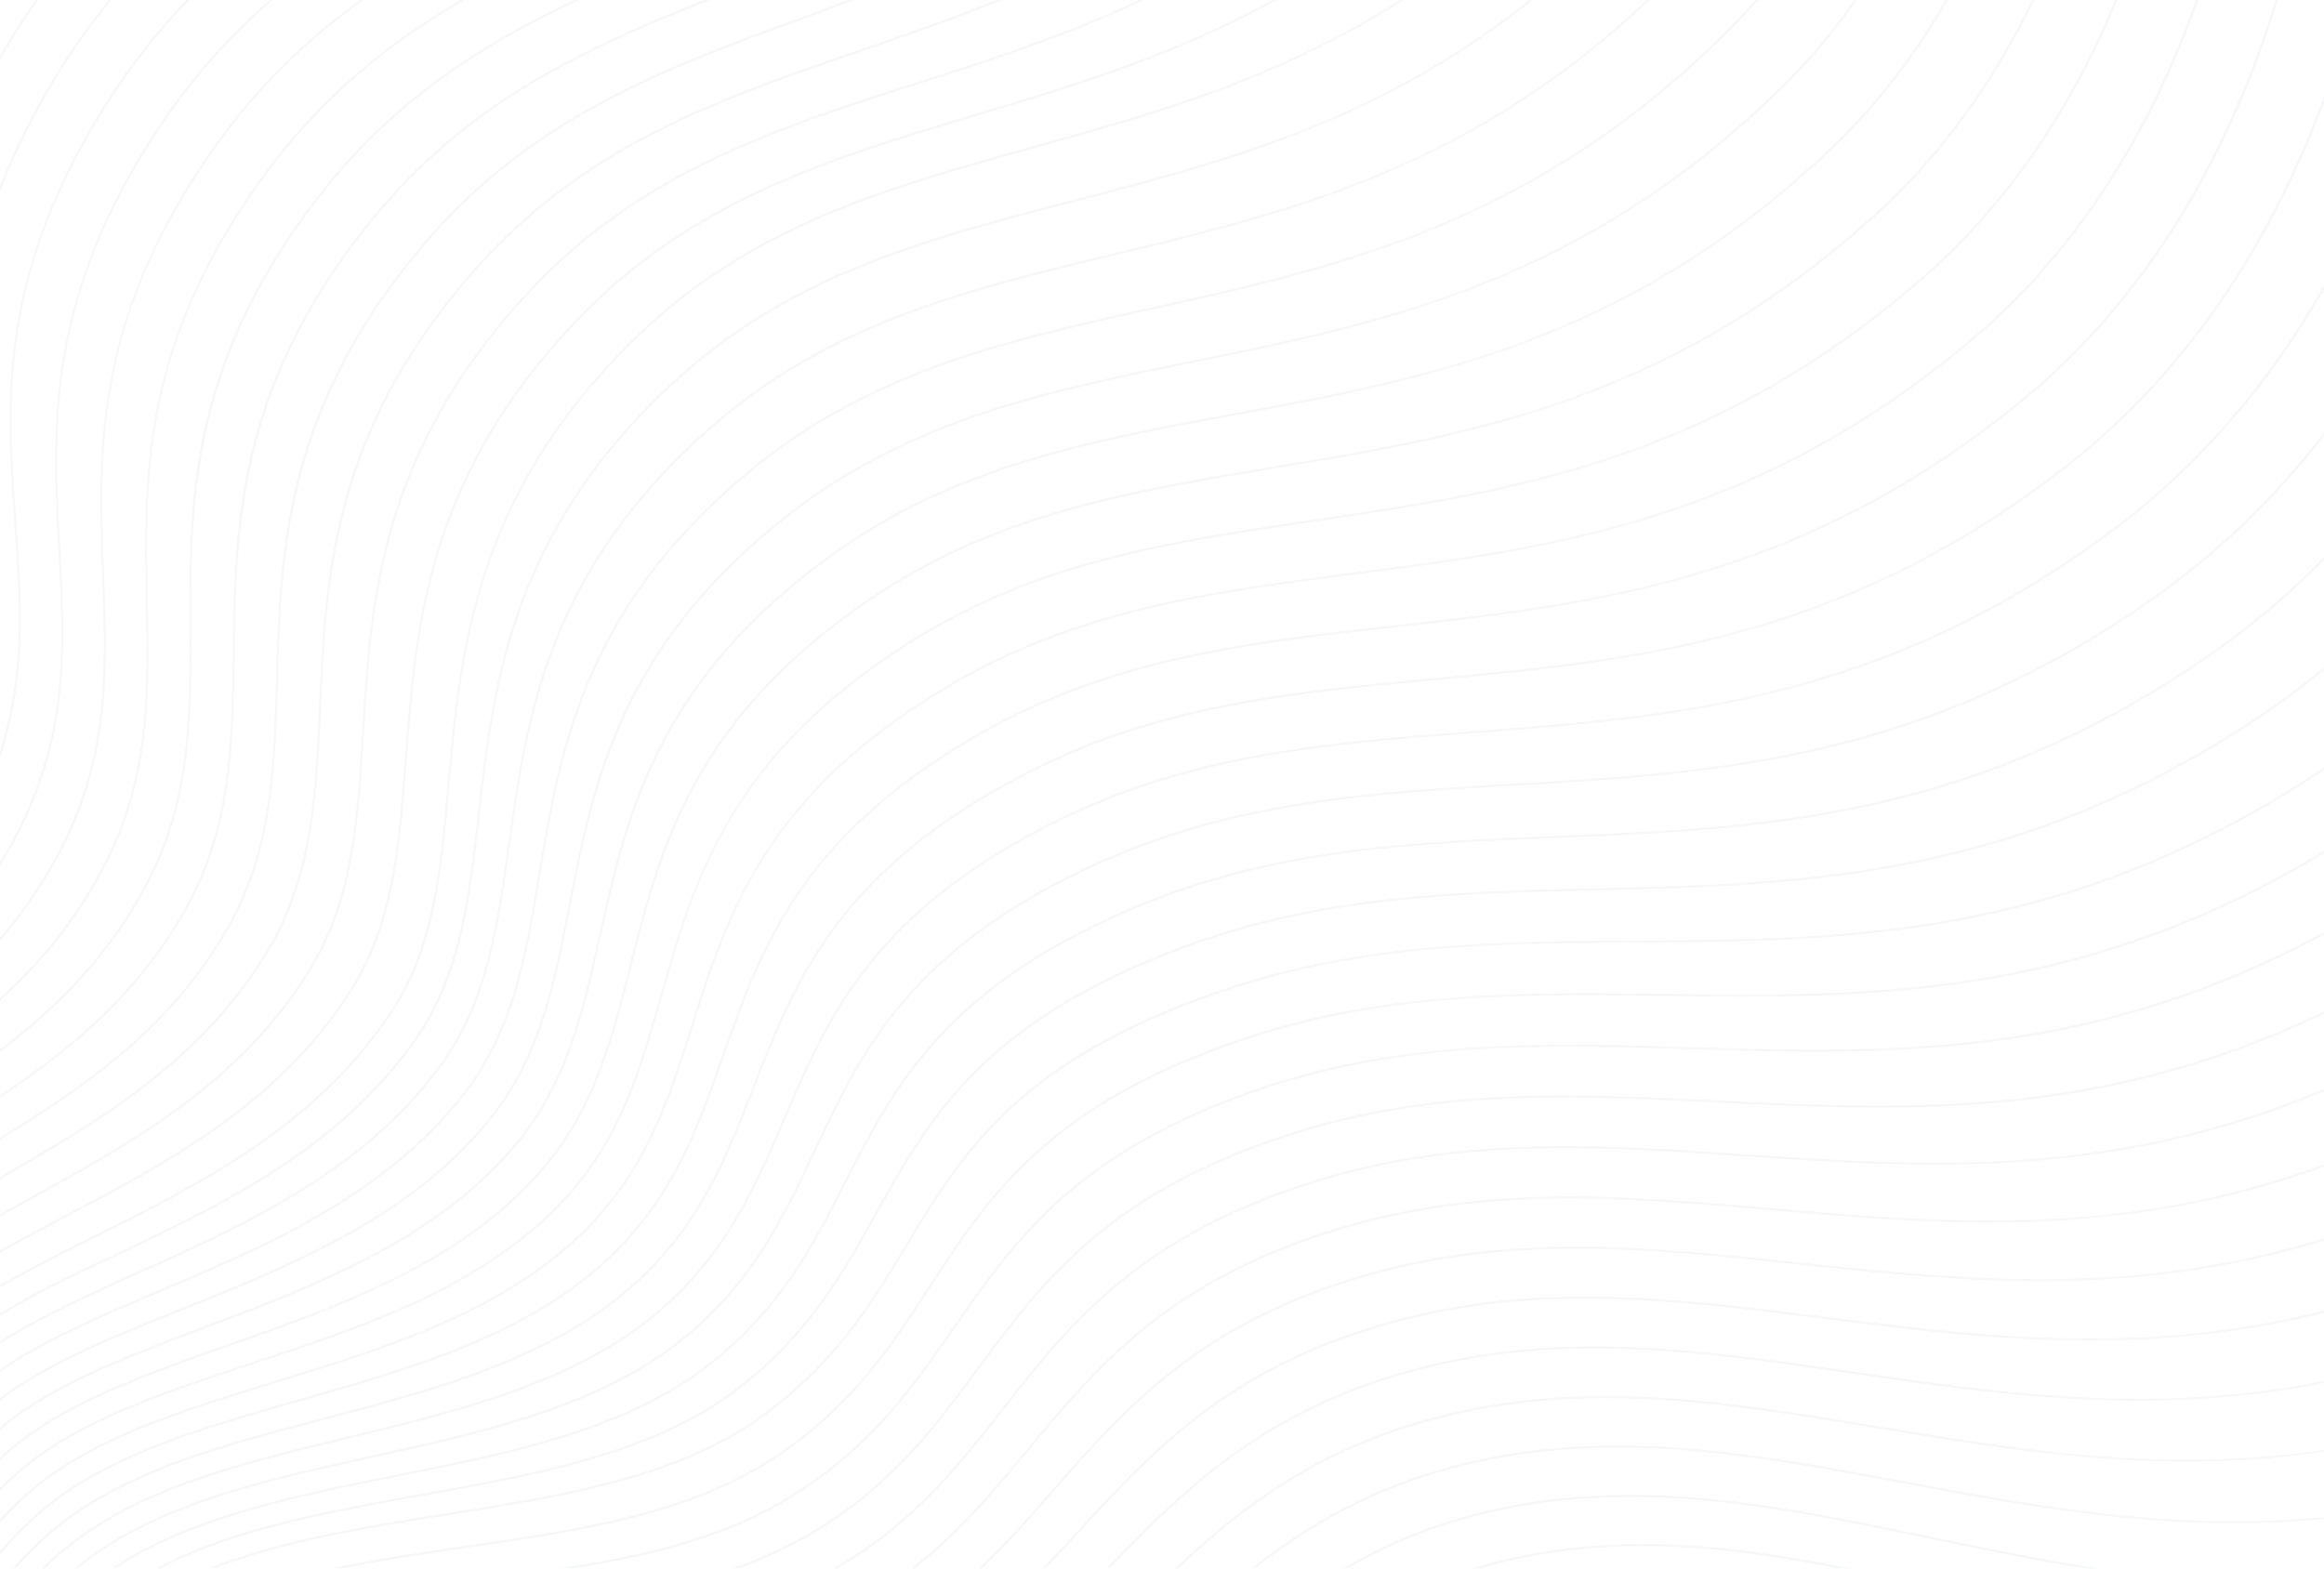 <svg width="1437" height="970" viewBox="0 0 1437 970" fill="none" xmlns="http://www.w3.org/2000/svg">
<g opacity="0.2" clip-path="url(#clip0)">
<path d="M62.522 1449.8L61.433 1449.19C61.593 1448.85 77.903 1415.58 110.508 1376.3C129.657 1353.23 150.599 1332.61 172.759 1315.03C200.459 1293.06 230.146 1275.78 260.996 1263.69C298.203 1249.1 331.372 1241.52 365.38 1239.83C395.767 1238.32 423.245 1241.68 452.336 1245.25C495.348 1250.52 539.828 1255.96 602.313 1247.78C686.197 1236.79 745.04 1191.1 801.945 1146.91C828.061 1126.63 855.065 1105.66 883.951 1088.57C916.331 1069.4 947.843 1057.16 980.28 1051.14C1073.48 1033.84 1162.61 1060.18 1256.97 1088.07C1365.12 1120.03 1476.96 1153.08 1613.97 1130.94C1747.97 1109.29 1865.25 998.258 1940.05 908.921C2021.12 812.094 2071.11 719.202 2071.6 718.276L2072.67 718.938C2072.17 719.864 2022.11 812.878 1940.96 909.807C1893.28 966.747 1844.37 1013.88 1795.56 1049.91C1734.52 1094.96 1673.49 1122.66 1614.15 1132.25C1552.75 1142.17 1490.45 1141.72 1423.7 1130.87C1364.76 1121.29 1309.8 1105.05 1256.65 1089.34C1162.42 1061.49 1073.42 1035.19 980.484 1052.44C908.489 1065.81 854.685 1107.58 802.657 1147.99C774.225 1170.07 744.824 1192.9 712.518 1211.19C676.219 1231.75 640.219 1244.14 602.456 1249.09C539.824 1257.29 495.274 1251.84 452.193 1246.56C393.353 1239.36 342.54 1233.13 261.413 1264.93C191.798 1292.21 141.423 1341.03 111.424 1377.19C78.918 1416.35 62.681 1449.47 62.522 1449.8Z" fill="url(#paint0_linear)"/>
<path d="M57.077 1432.82L55.972 1432.24C56.123 1431.91 71.342 1398.57 102.661 1359.09C121.054 1335.9 141.32 1315.16 162.904 1297.43C189.884 1275.26 219.003 1257.78 249.456 1245.47C285.901 1230.74 318.985 1222.83 353.581 1220.56C384.406 1218.55 412.511 1221.26 442.264 1224.13C486.299 1228.37 531.83 1232.76 593.382 1223.07C674.501 1210.1 730.485 1165.09 784.624 1121.56C810.487 1100.77 837.229 1079.27 866.373 1061.52C899.079 1041.61 931.414 1028.65 965.221 1021.9C1058.18 1003.58 1146.99 1027.87 1241.02 1053.59C1350.27 1083.46 1463.25 1114.36 1601.2 1087.83C1734.13 1062.67 1847.93 951.937 1919.99 863.477C1998.1 767.596 2045.34 676.513 2045.81 675.605L2046.89 676.249C2046.42 677.157 1999.11 768.368 1920.91 864.35C1874.99 920.734 1827.54 967.712 1779.9 1003.99C1720.33 1049.35 1660.27 1077.99 1601.41 1089.14C1539.58 1101.03 1476.8 1102.29 1409.47 1092.98C1350 1084.76 1294.45 1069.57 1240.72 1054.87C1146.82 1029.19 1058.14 1004.94 965.442 1023.21C890.374 1038.19 836.984 1081.11 785.356 1122.62C758.242 1144.42 730.207 1166.97 699.337 1185.23C664.691 1205.74 630.094 1218.54 593.562 1224.38C531.867 1234.1 486.262 1229.71 442.158 1225.45C384.185 1219.86 329.425 1214.58 249.889 1246.72C181.195 1274.5 132.431 1323.62 103.623 1359.93C72.393 1399.28 57.224 1432.49 57.077 1432.82Z" fill="url(#paint1_linear)"/>
<path d="M51.627 1415.83L50.511 1415.29C50.65 1414.96 64.78 1381.56 94.815 1341.87C112.451 1318.57 132.046 1297.69 153.049 1279.82C179.309 1257.47 207.863 1239.78 237.915 1227.24C315.855 1194.78 372.056 1198.83 431.554 1203.12C476.804 1206.38 523.595 1209.76 584.448 1198.34C662.826 1183.63 715.966 1139.23 767.36 1096.29C792.925 1074.93 819.356 1052.84 848.741 1034.42C881.746 1013.73 914.924 1000.07 950.167 992.641C1043.07 973.07 1131.77 995.353 1225.69 1018.95C1335.86 1046.62 1449.79 1075.25 1588.43 1044.7C1720.22 1015.66 1830.55 905.253 1899.89 817.746C1975.05 722.902 2019.58 633.794 2020.03 632.908L2021.11 633.529C2020.66 634.42 1976.07 723.652 1900.82 818.601C1856.63 874.376 1810.66 921.187 1764.19 957.734C1706.08 1003.44 1647.03 1033.13 1588.67 1045.99C1526.53 1059.68 1463.36 1062.56 1395.57 1054.79C1335.67 1047.93 1279.62 1033.85 1225.41 1020.23C1131.63 996.672 1043.05 974.418 950.404 993.933C872.116 1010.42 819.245 1054.6 768.117 1097.33C742.328 1118.87 715.66 1141.16 686.209 1159.4C653.191 1179.85 619.973 1193.01 584.665 1199.63C523.665 1211.07 476.8 1207.69 431.476 1204.43C372.117 1200.15 316.047 1196.1 238.361 1228.46C170.57 1256.75 123.419 1306.18 95.797 1342.67C65.847 1382.23 51.767 1415.51 51.627 1415.83Z" fill="url(#paint2_linear)"/>
<path d="M46.182 1398.86L45.049 1398.35C45.176 1398.01 58.222 1364.53 86.965 1324.67C103.848 1301.25 122.764 1280.24 143.19 1262.22C168.73 1239.69 196.716 1221.79 226.366 1209.02C302.457 1176.34 359.91 1179.14 420.734 1182.1C467.255 1184.37 515.36 1186.72 575.509 1173.62C651.17 1157.15 699.292 1115.35 750.236 1071.1C800.873 1027.11 853.237 981.619 935.096 963.396C1027.78 942.766 1116.2 963.056 1209.82 984.541C1321.07 1010.07 1436.11 1036.48 1575.63 1001.58C1706.32 968.894 1813.16 858.812 1879.77 772.218C1951.98 678.352 1993.79 591.096 1994.21 590.228L1995.3 590.831C1994.89 591.704 1953.02 679.066 1880.73 773.041C1838.27 828.244 1793.77 874.892 1748.48 911.699C1691.84 957.725 1633.78 988.4 1575.91 1002.87C1531.28 1014.03 1486.1 1019.56 1439.05 1019.56C1420.16 1019.56 1400.97 1018.67 1381.38 1016.89C1320.97 1011.41 1264.34 998.408 1209.56 985.834C1116.08 964.379 1027.78 944.11 935.341 964.687C853.773 982.844 801.528 1028.23 751.005 1072.12C726.521 1093.39 701.206 1115.38 673.139 1133.58C641.704 1153.97 609.844 1167.49 575.746 1174.91C515.45 1188.04 467.268 1185.69 420.672 1183.42C359.984 1180.46 302.662 1177.67 226.816 1210.24C159.918 1239.04 114.361 1288.8 87.926 1325.46C59.29 1365.21 46.309 1398.53 46.182 1398.86Z" fill="url(#paint3_linear)"/>
<path d="M40.733 1381.88L39.584 1381.42C39.702 1381.09 51.656 1347.53 79.114 1307.45C95.241 1283.94 113.482 1262.79 133.331 1244.62C158.151 1221.9 185.568 1203.8 214.822 1190.8C289.002 1157.96 347.605 1159.51 409.639 1161.15C457.544 1162.42 507.077 1163.73 566.571 1148.92C639.544 1130.75 685.064 1089.57 733.259 1045.98C783.18 1000.82 834.807 954.123 920.033 934.163C1012.46 912.519 1100.56 930.852 1193.84 950.266C1306.2 973.647 1422.39 997.826 1562.86 958.479C1692.44 922.18 1795.8 812.406 1859.69 726.707C1928.94 633.816 1968.03 548.416 1968.42 547.565L1969.52 548.147C1969.14 548.999 1930 634.513 1860.67 727.513C1819.94 782.142 1776.92 828.632 1732.8 865.695C1677.62 912.039 1620.55 943.686 1563.17 959.758C1500.2 977.399 1436.08 983.726 1367.15 979.091C1306.22 974.996 1248.97 963.083 1193.61 951.566C1100.46 932.179 1012.48 913.873 920.303 935.459C835.372 955.349 783.867 1001.94 734.057 1047C710.865 1067.98 686.88 1089.67 660.171 1107.83C630.274 1128.15 599.752 1142.02 566.857 1150.21C507.212 1165.06 457.597 1163.75 409.619 1162.48C347.711 1160.84 289.24 1159.3 215.296 1192.03C149.306 1221.35 105.357 1271.42 80.104 1308.25C52.744 1348.16 40.852 1381.56 40.733 1381.88Z" fill="url(#paint4_linear)"/>
<path d="M35.284 1364.9L34.122 1364.47C34.229 1364.14 45.094 1330.5 71.264 1290.25C86.633 1266.61 104.2 1245.34 123.472 1227.02C147.567 1204.11 174.42 1185.8 203.277 1172.58C236.172 1157.56 268.343 1148.46 304.523 1143.93C336.457 1139.93 366.492 1140.08 398.291 1140.25C447.685 1140.5 498.76 1140.77 557.632 1124.19C627.95 1104.39 670.934 1063.83 716.437 1020.89C765.528 974.573 816.288 926.676 904.966 904.909C997.081 882.299 1084.83 898.709 1177.73 916.082C1291.25 937.311 1408.63 959.265 1550.07 915.355C1678.56 875.461 1778.45 765.987 1839.61 681.174C1905.9 589.253 1942.25 505.714 1942.61 504.88L1943.72 505.436C1943.36 506.27 1906.96 589.946 1840.58 681.985C1801.59 736.045 1760.04 782.38 1717.09 819.695C1663.37 866.352 1607.29 898.966 1550.41 916.628C1486.99 936.314 1422.36 944.41 1352.83 941.368C1291.34 938.679 1233.48 927.853 1177.52 917.391C1084.74 900.042 997.114 883.653 905.236 906.205C816.861 927.898 766.215 975.684 717.243 1021.9C695.319 1042.58 672.652 1063.97 647.264 1082.09C618.865 1102.36 589.643 1116.55 557.939 1125.48C498.907 1142.1 447.754 1141.84 398.279 1141.58C335.262 1141.24 275.74 1140.94 203.748 1173.8C138.682 1203.61 96.341 1253.97 72.282 1290.97C46.215 1331.07 35.391 1364.57 35.284 1364.9Z" fill="url(#paint5_linear)"/>
<path d="M29.835 1347.92L28.661 1347.53C28.755 1347.2 38.532 1313.49 63.417 1273.04C78.03 1249.29 94.921 1227.88 113.617 1209.41C136.992 1186.33 163.276 1167.8 191.737 1154.36C223.278 1139.52 256.066 1129.86 291.989 1124.85C324.082 1120.37 355.921 1119.9 386.718 1119.43C437.707 1118.67 490.435 1117.88 548.706 1099.48C616.414 1078.11 656.922 1038.16 699.807 995.864C747.941 948.395 797.711 899.309 889.916 875.668C981.687 852.14 1069.04 866.66 1161.52 882.035C1276.23 901.104 1394.85 920.826 1537.3 872.241C1664.7 828.791 1761.1 719.622 1819.54 635.694C1882.88 544.735 1916.49 463.021 1916.82 462.205L1917.95 462.738C1917.62 463.554 1883.94 545.409 1820.52 636.488C1783.27 689.987 1743.2 736.16 1701.41 773.726C1649.16 820.695 1594.07 854.266 1537.67 873.503C1473.8 895.288 1408.64 905.182 1338.5 903.75C1276.44 902.479 1217.92 892.753 1161.34 883.344C1068.98 867.991 981.745 853.485 890.206 876.955C798.312 900.518 748.661 949.485 700.642 996.838C679.013 1018.17 658.583 1038.31 634.484 1056.39C607.16 1076.88 580.013 1090.98 549.053 1100.75C490.623 1119.19 437.809 1119.99 386.738 1120.76C322.72 1121.72 262.248 1122.62 192.236 1155.57C128.058 1185.9 87.321 1236.59 64.444 1273.77C39.657 1314.06 29.933 1347.58 29.835 1347.92Z" fill="url(#paint6_linear)"/>
<path d="M24.386 1330.95L23.204 1330.59C23.29 1330.26 31.975 1296.48 55.571 1255.83C69.427 1231.96 85.643 1210.42 103.762 1191.81C126.417 1168.54 152.133 1149.81 180.196 1136.14C210.825 1121.27 243.262 1111.35 279.356 1105.81C311.564 1100.86 343.775 1099.76 374.928 1098.69C427.619 1096.89 482.101 1095.02 539.771 1074.76C604.919 1051.88 643.021 1012.52 683.366 970.847C730.415 922.246 779.069 871.995 874.861 846.414C966.252 822.01 1053.18 834.685 1145.2 848.102C1261.15 865.007 1381.04 882.488 1524.53 829.117C1650.82 782.137 1743.74 673.29 1799.45 590.25C1859.83 500.242 1890.72 420.318 1891.03 419.52L1892.16 420.023C1891.85 420.821 1860.92 500.864 1800.46 590.996C1764.94 643.935 1726.34 689.952 1685.72 727.764C1634.94 775.048 1580.84 809.566 1524.92 830.365C1460.58 854.301 1394.88 866.025 1324.09 866.215C1261.45 866.387 1202.26 857.753 1145.03 849.407C1053.13 836.008 966.318 823.35 875.156 847.692C779.682 873.186 731.152 923.317 684.217 971.795C663.865 992.818 644.637 1012.68 621.785 1030.71C595.882 1051.15 569.945 1065.55 540.155 1076.01C482.322 1096.33 427.75 1098.19 374.973 1100C312.91 1102.12 248.731 1104.32 180.708 1137.33C117.454 1168.15 78.325 1219.14 56.639 1256.48C33.124 1296.98 24.472 1330.61 24.386 1330.95Z" fill="url(#paint7_linear)"/>
<path d="M18.937 1313.96L17.742 1313.66C17.816 1313.31 25.413 1279.47 47.721 1238.62C60.82 1214.64 76.361 1192.97 93.903 1174.21C115.838 1150.75 140.985 1131.81 168.652 1117.91C198.38 1103.04 230.433 1092.86 266.645 1086.8C298.923 1081.4 331.474 1079.69 362.954 1078.04C417.44 1075.17 473.78 1072.21 530.828 1050.05C593.468 1025.72 629.243 986.922 667.121 945.851C712.959 896.148 760.361 844.751 859.79 817.172C950.764 791.94 1037.23 802.808 1128.77 814.315C1181.86 820.99 1235.79 827.768 1292.32 827.768C1360.6 827.768 1432.66 817.891 1511.74 786.008C1636.97 735.524 1726.41 626.964 1779.39 544.788C1836.8 455.728 1864.94 377.629 1865.22 376.854L1866.37 377.33C1866.09 378.111 1837.89 456.359 1780.39 545.546C1746.62 597.931 1709.49 643.793 1670.04 681.853C1620.72 729.44 1567.6 764.902 1512.17 787.253C1477.42 801.259 1443.17 811.441 1407.47 818.376C1375.8 824.527 1343.8 827.943 1309.64 828.817C1246.38 830.439 1186.52 822.913 1128.62 815.634C1037.2 804.143 950.846 793.288 860.097 818.459C760.991 845.95 713.712 897.215 667.988 946.791C648.875 967.513 630.822 987.09 609.181 1005.09C584.652 1025.49 559.886 1040.17 531.241 1051.3C474.018 1073.53 417.584 1076.5 363.011 1079.36C300.174 1082.67 235.199 1086.08 169.167 1119.12C106.805 1150.46 69.275 1201.77 48.776 1239.3C26.566 1279.96 19.011 1313.62 18.937 1313.96Z" fill="url(#paint8_linear)"/>
<path d="M13.488 1296.98L12.285 1296.72C12.347 1296.38 18.855 1262.45 39.874 1221.42C52.221 1197.33 67.083 1175.52 84.048 1156.62C105.259 1132.98 129.841 1113.83 157.111 1099.7C221.384 1066.53 287.194 1061.93 350.836 1057.48C407.205 1053.54 465.492 1049.46 521.894 1025.34C582.083 999.612 615.612 961.359 651.105 920.856C695.602 870.081 741.616 817.578 844.732 787.936C935.251 761.918 1021.23 771.023 1112.25 780.665C1230.78 793.218 1353.34 806.198 1498.96 742.901C1623.12 688.934 1709.07 580.682 1759.32 499.373C1813.77 411.259 1839.17 334.95 1839.42 334.188L1840.58 334.629C1840.33 335.392 1814.88 411.854 1760.34 500.106C1728.31 551.939 1692.66 597.648 1654.38 635.95C1606.51 683.841 1554.38 720.239 1499.42 744.127C1464.41 759.342 1429.9 770.603 1393.9 778.549C1361.95 785.599 1329.66 789.84 1295.17 791.508C1283.74 792.058 1272.41 792.31 1261.19 792.31C1209.67 792.31 1160.24 787.072 1112.14 781.979C1021.23 772.35 935.358 763.254 845.055 789.214C742.275 818.76 696.383 871.122 652.001 921.765C634.095 942.196 617.179 961.5 596.708 979.467C573.5 999.837 549.871 1014.81 522.348 1026.57C465.762 1050.76 407.377 1054.84 350.914 1058.79C287.386 1063.24 221.699 1067.83 157.639 1100.89C96.182 1132.74 60.259 1184.36 40.946 1222.07C20.021 1262.91 13.549 1296.64 13.488 1296.98Z" fill="url(#paint9_linear)"/>
<path d="M8.039 1280L6.828 1279.78C6.881 1279.44 12.297 1245.44 32.028 1204.22C43.617 1180.01 57.801 1158.07 74.193 1139.01C94.684 1115.19 118.698 1095.83 145.567 1081.47C207.888 1048.3 274.336 1042.55 338.592 1036.99C396.92 1031.94 457.237 1026.72 512.955 1000.62C570.764 973.549 602.12 935.794 635.318 895.822C678.346 844.01 722.839 790.435 829.673 758.677C919.71 731.913 1005.17 739.303 1095.66 747.125C1139.47 750.913 1183.84 754.749 1229.65 754.749C1309.18 754.749 1393.09 743.197 1486.18 699.767C1609.27 642.348 1691.75 534.396 1739.26 453.952C1790.75 366.775 1813.4 292.239 1813.63 291.498L1814.79 291.905C1814.57 292.65 1791.87 367.344 1740.3 454.661C1710.01 505.948 1675.83 551.498 1638.71 590.047C1592.31 638.243 1541.15 675.565 1486.67 700.979C1451.39 717.434 1416.6 729.798 1380.29 738.774C1348.07 746.741 1315.47 751.816 1280.65 754.29C1216.15 758.866 1154.84 753.567 1095.56 748.439C1005.19 740.626 919.828 733.241 830 759.947C723.514 791.604 679.144 845.03 636.23 896.695C620.227 915.962 603.679 935.887 584.341 953.841C562.41 974.197 539.881 989.448 513.446 1001.82C457.539 1028.01 397.121 1033.24 338.69 1038.3C274.545 1043.85 208.219 1049.59 146.111 1082.65C85.582 1115 51.263 1166.92 33.136 1204.78C13.484 1245.82 8.088 1279.66 8.039 1280Z" fill="url(#paint10_linear)"/>
<path d="M2.586 1263.01L1.371 1262.84C1.412 1262.5 5.74 1228.43 24.182 1187.01C35.014 1162.68 48.523 1140.61 64.338 1121.41C84.109 1097.4 107.554 1077.83 134.026 1063.25C194.433 1030.09 261.45 1023.23 326.262 1016.59C386.62 1010.41 449.035 1004.02 504.025 975.912C559.522 947.545 588.788 910.248 619.773 870.765C661.206 817.961 704.054 763.364 814.619 729.436C904.14 701.967 989.067 707.69 1078.98 713.748C1200.22 721.919 1325.6 730.366 1473.41 656.664C1595.44 595.818 1674.43 488.184 1719.2 408.609C1767.73 322.357 1787.64 249.563 1787.83 248.835L1789.01 249.207C1788.82 249.934 1768.87 322.865 1720.27 409.261C1691.72 460.005 1659.02 505.4 1623.07 544.192C1578.12 592.688 1527.94 630.932 1473.93 657.867C1438.38 675.587 1403.31 689.075 1366.69 699.101C1334.18 708.003 1301.29 713.925 1266.12 717.209C1200.96 723.294 1138.91 719.114 1078.9 715.071C989.096 709.022 904.271 703.303 814.954 730.71C704.745 764.528 662.024 818.971 620.71 871.62C605.786 890.637 590.351 910.306 572.097 928.251C551.671 948.334 529.576 964.313 504.548 977.107C479.778 989.77 451.436 999.132 417.903 1005.72C387.986 1011.6 356.666 1014.81 326.373 1017.91C261.675 1024.53 194.776 1031.38 134.579 1064.43C74.954 1097.28 42.243 1149.51 25.302 1187.54C6.938 1228.77 2.627 1262.68 2.586 1263.01Z" fill="url(#paint11_linear)"/>
<path d="M-2.868 1246.03L-4.091 1245.9C-4.058 1245.56 -0.822 1211.42 16.331 1169.81C26.407 1145.37 39.24 1123.16 54.479 1103.81C73.53 1079.62 96.411 1059.84 122.482 1045.03C181.019 1011.88 248.547 1003.95 313.859 996.279C376.306 988.946 440.877 981.362 495.086 951.209C548.349 921.584 575.603 884.702 604.46 845.655C644.179 791.913 685.252 736.336 799.556 700.195C888.533 672.06 972.904 676.161 1062.23 680.503C1184.89 686.465 1311.72 692.633 1460.63 613.552C1581.63 549.293 1657.13 441.963 1699.16 363.239C1744.72 277.914 1761.86 206.874 1762.03 206.169L1763.22 206.495C1763.05 207.205 1745.87 278.39 1700.24 363.86C1673.44 414.063 1642.22 459.308 1607.43 498.338C1563.94 547.133 1514.73 586.295 1461.17 614.738C1311.98 693.97 1184.99 687.796 1062.18 681.827C972.957 677.488 888.684 673.392 799.904 701.464C685.972 737.487 645.022 792.896 605.422 846.479C591.537 865.267 577.178 884.693 559.972 902.651C540.708 922.757 519.668 939.022 495.65 952.381C471.224 965.97 442.673 976.155 408.367 983.527C377.759 990.105 345.342 993.911 313.99 997.592C248.797 1005.25 181.379 1013.17 123.05 1046.2C64.33 1079.55 33.227 1132.1 17.468 1170.3C0.389 1211.72 -2.835 1245.69 -2.868 1246.03Z" fill="url(#paint12_linear)"/>
<path d="M-8.321 1229.05L-9.544 1228.96C-9.524 1228.62 -7.376 1194.4 8.485 1152.6C17.804 1128.04 29.962 1105.71 44.62 1086.21C62.947 1061.83 85.263 1041.85 110.937 1026.81C167.65 993.664 235.649 984.7 301.41 976.032C365.993 967.518 432.773 958.713 486.147 926.495C537.275 895.632 562.619 859.147 589.451 820.519C608.314 793.363 627.82 765.286 657.074 739.581C689.952 710.688 731.635 688.242 784.497 670.95C824.723 657.933 866.254 650.495 915.19 647.541C958.373 644.935 1000.5 646.197 1045.09 647.532C1070.71 648.3 1096.54 649.075 1122.67 649.075C1223.21 649.075 1328.68 637.639 1447.85 570.44C1567.83 502.791 1639.85 395.76 1679.13 317.887C1721.71 233.488 1736.1 164.194 1736.24 163.502L1737.43 163.785C1737.29 164.477 1722.89 233.92 1680.23 318.477C1655.18 368.142 1625.43 413.234 1591.81 452.501C1549.77 501.591 1501.53 541.666 1448.43 571.608C1297.99 656.435 1169.41 652.58 1045.06 648.851C956.573 646.197 872.996 643.692 784.857 672.21C667.301 710.658 628.229 766.909 590.441 821.308C577.546 839.875 564.21 859.072 547.998 877.043C529.834 897.179 509.801 913.731 486.753 927.646C462.694 942.169 433.939 953.197 398.835 961.362C367.515 968.646 333.986 973.069 301.561 977.341C235.915 985.996 168.034 994.942 111.526 1027.97C53.697 1061.84 24.194 1114.71 9.626 1153.1C-6.165 1194.71 -8.3 1228.71 -8.321 1229.05Z" fill="url(#paint13_linear)"/>
<path d="M-13.774 1212.06L-15.001 1212.03C-14.993 1211.69 -13.938 1177.39 0.638 1135.4C9.201 1110.73 20.68 1088.26 34.765 1068.61C52.372 1044.05 74.115 1023.86 99.397 1008.59C154.387 975.424 222.856 965.432 289.072 955.772C355.762 946.041 424.722 935.979 477.213 901.787C526.156 869.694 550.718 831.859 574.47 795.268C592.421 767.619 610.982 739.025 639.961 712.738C655.568 698.581 672.836 686.24 692.755 675.005C715.111 662.395 740.197 651.5 769.439 641.699C809.391 628.383 850.656 620.466 899.305 616.775C942.218 613.52 984.036 614.046 1028.31 614.596C1154 616.17 1283.96 617.793 1435.08 527.319C1554.14 456.442 1622.67 349.685 1659.2 272.609C1698.77 189.097 1710.33 121.502 1710.44 120.831L1711.64 121.065C1711.53 121.74 1699.94 189.525 1660.29 273.214C1637 322.362 1608.73 367.308 1576.26 406.8C1535.67 456.169 1488.37 497.108 1435.67 528.478C1284.27 619.124 1154.14 617.494 1028.29 615.92C940.381 614.821 857.348 613.78 769.803 642.96C648.434 683.638 611.346 740.772 575.476 796.022C551.651 832.724 527.016 870.672 477.851 902.911C454.185 918.325 425.238 930.177 389.348 939.146C357.333 947.143 322.716 952.197 289.236 957.077C223.135 966.72 154.78 976.693 99.994 1009.74C43.09 1044.1 15.19 1097.26 1.804 1135.81C-12.706 1177.62 -13.766 1211.72 -13.774 1212.06Z" fill="url(#paint14_linear)"/>
<path d="M-20.454 1195.09C-20.454 1194.74 -20.491 1160.38 -7.204 1118.19C0.602 1093.41 11.406 1070.81 24.91 1051.02C41.797 1026.27 62.972 1005.86 87.853 990.375C141.083 957.231 209.905 946.311 276.46 935.746C345.42 924.803 416.729 913.485 468.274 877.079C515.311 843.856 538.016 806.233 559.968 769.846C576.933 741.724 594.479 712.651 623.107 685.817C638.517 671.373 655.814 658.719 675.986 647.127C698.613 634.125 724.255 622.784 754.376 612.454C793.538 599.023 835.765 590.369 883.473 585.99C926.129 582.075 969.586 581.832 1011.62 581.599C1138.71 580.885 1270.12 580.149 1422.3 484.211C1540.28 409.829 1605.32 303.398 1639.11 227.214C1675.73 144.649 1684.55 78.826 1684.64 78.169L1685.85 78.35C1685.77 79.007 1676.93 144.994 1640.23 227.734C1618.69 276.326 1591.89 321.118 1560.59 360.858C1521.46 410.535 1475.14 452.422 1422.92 485.344C1270.46 581.462 1138.88 582.199 1011.62 582.913C924.271 583.402 841.77 583.866 754.744 613.706C629.771 656.563 594.806 714.515 560.991 770.555C538.965 807.058 516.191 844.799 468.941 878.172C445.701 894.588 416.536 907.329 379.792 917.131C347.02 925.87 311.236 931.549 276.631 937.043C210.191 947.589 141.484 958.493 88.458 991.508C32.458 1026.38 6.161 1079.85 -6.038 1118.56C-19.26 1160.56 -19.227 1194.74 -19.227 1195.08L-20.454 1195.09Z" fill="url(#paint15_linear)"/>
<path d="M-28.501 1185.54L-29.729 1185.52C-29.72 1185.17 -28.902 1150.63 -15.198 1108.26C-7.147 1083.37 3.711 1060.68 17.072 1040.82C33.779 1015.99 54.471 995.534 78.57 980.026C129.461 947.285 196.31 935.309 260.959 923.731C330.153 911.337 401.703 898.525 453.248 860.152C498.817 826.228 520.302 787.591 541.08 750.225C557.194 721.248 573.856 691.284 601.638 663.264C616.602 648.172 633.477 634.874 653.22 622.608C675.389 608.838 700.568 596.726 730.199 585.571C769.496 570.836 810.278 561.45 858.543 556.039C901.121 551.265 942.746 550.307 986.813 549.293C1113.07 546.388 1243.64 543.381 1393.06 445.12C1509.44 368.591 1571.41 258.695 1602.9 179.979C1637.03 94.69 1643.7 26.649 1643.77 25.974L1644.99 26.107C1644.92 26.785 1638.22 95.029 1604.03 180.504C1583.95 230.706 1558.45 276.948 1528.24 317.953C1490.48 369.213 1445.21 412.378 1393.7 446.248C1244 544.694 1113.27 547.707 986.842 550.617C899.354 552.631 816.717 554.532 730.604 586.824C607.635 633.106 574.335 692.995 542.135 750.908C521.292 788.394 499.737 827.154 453.948 861.242C430.715 878.537 401.474 892.153 364.553 902.867C331.658 912.413 295.822 918.833 261.164 925.041C196.63 936.597 129.899 948.55 79.204 981.164C24.959 1016.06 -1.436 1069.76 -14.024 1108.65C-27.675 1150.83 -28.493 1185.2 -28.501 1185.54Z" fill="url(#paint16_linear)"/>
<path d="M-37.771 1176.01L-38.998 1175.95C-38.982 1175.6 -37.313 1140.88 -23.183 1098.33C-14.883 1073.34 -3.976 1050.56 9.241 1030.63C25.769 1005.71 45.974 985.207 69.292 969.692C91.105 955.172 118.055 943.313 151.679 933.422C181.657 924.609 214.135 918.118 245.54 911.844C314.939 897.978 386.701 883.644 438.222 843.235C482.306 808.658 501.664 770.793 522.155 730.706C552.845 670.672 584.583 608.596 706.013 558.699C744.897 542.825 785.438 532.456 833.6 526.057C876.101 520.414 917.832 518.722 962.01 516.931C1087.44 511.843 1217.13 506.583 1363.81 406.034C1478.59 327.372 1537.48 214.027 1566.67 132.793C1598.31 44.77 1602.85 -25.524 1602.89 -26.221L1604.11 -26.137C1604.07 -25.436 1599.52 45.061 1567.82 133.269C1549.2 185.076 1525 232.779 1495.89 275.043C1459.49 327.883 1415.28 372.33 1364.47 407.149C1217.51 507.893 1087.64 513.157 962.055 518.249C874.415 521.804 791.64 525.158 706.451 559.933C585.442 609.654 553.815 671.518 523.231 731.341C513.376 750.617 503.186 770.55 490.169 789.527C475.584 810.784 458.832 828.702 438.942 844.302C387.2 884.883 315.299 899.247 245.765 913.14C183.121 925.658 118.342 938.599 69.938 970.811C17.44 1005.75 -9.049 1059.68 -22.029 1098.77C-36.094 1141.14 -37.759 1175.67 -37.771 1176.01Z" fill="url(#paint17_linear)"/>
<path d="M-47.045 1166.47L-48.268 1166.38C-48.244 1166.03 -45.72 1131.13 -31.172 1088.4C-22.627 1063.29 -11.663 1040.43 1.412 1020.44C17.763 995.433 37.477 974.882 60.014 959.348C80.828 945.001 106.72 933.07 139.173 922.867C168.132 913.763 199.698 906.796 230.224 900.059C299.794 884.702 371.737 868.821 423.196 826.313C465.783 791.136 483.963 752.345 503.21 711.279C532.268 649.288 562.312 585.183 681.832 531.824C766.276 494.453 849.305 489.621 937.207 484.507C1061.79 477.258 1190.61 469.758 1334.57 366.951C1447.72 286.163 1503.54 169.389 1530.43 85.651C1559.59 -5.11 1562 -77.692 1562.02 -78.415L1563.25 -78.376C1563.23 -77.653 1560.81 -4.903 1531.61 86.039C1514.45 139.456 1491.55 188.609 1463.54 232.139C1428.51 286.556 1385.35 332.287 1335.25 368.053C1300.64 392.776 1266.1 412.679 1229.65 428.9C1197.3 443.299 1164.27 454.41 1128.67 462.867C1062.71 478.527 998.943 482.241 937.276 485.829C849.481 490.939 766.555 495.763 682.302 533.051C563.204 586.224 533.262 650.104 504.307 711.879C495.033 731.662 485.444 752.12 473.077 771.517C459.237 793.223 443.164 811.494 423.941 827.371C372.256 870.064 300.175 885.977 230.465 901.364C166.889 915.399 106.838 928.657 60.672 960.472C9.941 995.436 -16.642 1049.57 -30.011 1088.83C-44.505 1131.38 -47.025 1166.13 -47.045 1166.47Z" fill="url(#paint18_linear)"/>
<path d="M-56.319 1156.94L-57.542 1156.8C-57.51 1156.46 -54.135 1121.38 -39.166 1078.46C-30.375 1053.25 -19.358 1030.29 -6.427 1010.23C9.745 985.145 28.976 964.547 50.727 949C94.893 917.44 153.237 903.322 215.006 888.37C284.715 871.501 356.797 854.054 408.162 809.382C449.239 773.659 466.241 733.964 484.245 691.936C511.654 627.948 539.996 561.781 657.646 504.933C741.138 465.005 824.326 458.687 912.4 451.998C1036.13 442.602 1164.07 432.884 1305.32 327.846C1416.88 244.911 1469.62 124.667 1494.22 38.399C1520.87 -55.087 1521.14 -129.891 1521.14 -130.636H1522.37C1522.37 -129.891 1522.1 -54.884 1495.39 38.787C1479.7 93.808 1458.1 144.415 1431.18 189.207C1397.52 245.207 1355.41 292.217 1306.02 328.936C1272.06 354.192 1238.07 374.64 1202.11 391.457C1170.2 406.382 1137.54 418.04 1102.28 427.091C1036.96 443.859 973.681 448.664 912.485 453.312C824.523 459.991 741.441 466.301 658.146 506.133C540.916 562.772 512.673 628.714 485.358 692.483C467.296 734.652 450.233 774.483 408.931 810.405C357.341 855.271 285.116 872.749 215.272 889.653C153.618 904.573 95.38 918.67 51.403 950.094C2.434 985.106 -24.247 1039.46 -38.004 1078.9C-52.924 1121.66 -56.291 1156.59 -56.319 1156.94Z" fill="url(#paint19_linear)"/>
<path d="M-65.598 1147.4L-66.817 1147.24C-66.776 1146.88 -62.546 1111.63 -47.156 1068.53C-38.115 1043.21 -27.049 1020.17 -14.261 1000.04C1.731 974.873 20.475 954.225 41.445 938.665C83.471 907.483 140.032 892.577 199.914 876.792C269.718 858.394 341.902 839.367 393.132 792.468C432.679 756.266 448.47 715.648 465.189 672.647C477.875 640.024 490.991 606.29 515.385 573.332C542.929 536.124 581.551 504.96 633.461 478.065C716.04 435.279 799.548 427.475 887.96 419.212C1010.74 407.74 1137.69 395.875 1276.07 288.774C1386.02 203.704 1435.69 80.012 1457.99 -8.778C1482.16 -104.998 1480.29 -182.055 1480.27 -182.823L1481.5 -182.862C1481.52 -182.096 1483.39 -104.835 1459.18 -8.43C1444.95 48.196 1424.65 100.259 1398.82 146.311C1366.53 203.89 1325.47 252.183 1276.79 289.85C1243.52 315.599 1210.12 336.564 1174.68 353.941C1143.24 369.363 1110.99 381.536 1076.1 391.165C1011.48 408.997 948.743 414.861 888.067 420.531C799.769 428.785 716.371 436.575 633.993 479.26C518.433 539.135 491.94 607.268 466.323 673.163C449.546 716.315 433.698 757.068 393.93 793.478C342.479 840.58 270.155 859.645 200.209 878.08C140.441 893.834 83.986 908.714 42.145 939.754C-5.081 974.788 -31.86 1029.38 -46.006 1069.01C-61.347 1111.96 -65.557 1147.05 -65.598 1147.4Z" fill="url(#paint20_linear)"/>
<path d="M-74.872 1137.86L-76.087 1137.67C-76.038 1137.31 -70.957 1101.88 -55.145 1058.6C-45.859 1033.17 -34.74 1010.04 -22.095 989.85C-6.279 964.6 11.974 943.899 32.163 928.326C72.106 897.519 126.925 881.872 184.962 865.302C254.823 845.36 327.06 824.739 378.102 775.551C416.135 738.898 430.744 697.427 446.208 653.52C458.031 619.954 470.254 585.245 493.793 551.005C520.405 512.297 558.18 479.648 609.271 451.192C690.848 405.76 774.536 396.44 863.137 386.572C985.054 372.992 1111.12 358.953 1246.82 249.687C1355.16 162.493 1401.75 35.366 1421.75 -55.929C1443.44 -154.886 1439.43 -234.237 1439.39 -235.026L1440.62 -235.106C1440.66 -234.317 1444.68 -154.803 1422.96 -55.664C1410.2 2.566 1391.19 56.084 1366.46 103.398C1335.54 162.555 1295.54 212.131 1247.56 250.745C1214.94 277.01 1182.09 298.509 1147.14 316.472C1116.13 332.406 1084.25 345.117 1049.71 355.333C985.733 374.248 923.478 381.184 863.272 387.885C774.79 397.739 691.216 407.048 609.844 452.364C496.056 515.732 471.301 586.017 447.361 653.987C431.841 698.048 417.183 739.664 378.925 776.534C327.661 825.934 255.281 846.599 185.281 866.58C127.354 883.115 72.642 898.737 32.879 929.402C-12.579 964.463 -39.453 1019.26 -53.992 1059.06C-69.758 1102.21 -74.823 1137.51 -74.872 1137.86Z" fill="url(#paint21_linear)"/>
<path d="M-84.146 1128.33L-85.353 1128.1C-85.295 1127.74 -79.363 1092.14 -63.131 1048.67C-53.595 1023.13 -42.422 999.916 -29.925 979.661C-14.289 954.326 3.477 933.577 22.885 917.99C60.799 887.542 113.924 871.197 170.165 853.892C240.034 832.393 312.284 810.166 363.08 758.633C399.608 721.579 413.035 679.278 427.246 634.495C438.202 599.972 449.534 564.276 472.21 528.734C497.88 488.501 534.805 454.344 585.098 424.319C665.644 376.224 749.508 365.373 838.293 353.879C959.351 338.213 1084.53 322.01 1217.59 210.6C1324.33 121.259 1367.84 -9.334 1385.54 -103.159C1404.73 -204.841 1398.59 -286.419 1398.53 -287.23L1399.75 -287.344C1399.77 -287.142 1401.35 -266.599 1400.54 -233.748C1399.79 -203.436 1396.79 -156.125 1386.74 -102.895C1375.45 -43.059 1357.74 11.914 1334.11 60.489C1304.55 121.224 1265.6 172.083 1218.34 211.646C1186.36 238.426 1154.05 260.454 1119.58 278.99C1089 295.431 1057.5 308.673 1023.29 319.47C959.96 339.461 898.184 347.455 838.44 355.188C749.778 366.665 666.029 377.502 585.691 425.469C473.65 492.368 450.65 564.836 428.404 634.918C414.139 679.86 400.668 722.311 363.919 759.59C312.901 811.343 240.509 833.618 170.497 855.156C114.365 872.427 61.347 888.741 23.613 919.045C-20.09 954.141 -47.062 1009.16 -61.989 1049.13C-78.173 1092.48 -84.088 1127.97 -84.146 1128.33Z" fill="url(#paint22_linear)"/>
<path d="M-93.42 1118.79L-94.623 1118.53C-94.557 1118.17 -87.775 1082.39 -71.12 1038.73C-61.339 1013.09 -50.114 989.784 -37.759 969.462C-22.304 944.044 -5.024 923.246 13.602 907.646C49.545 877.546 101.021 860.544 155.52 842.546C225.352 819.482 297.56 795.638 348.055 741.707C383.085 704.291 395.333 661.197 408.297 615.566C418.381 580.078 428.809 543.381 450.618 506.517C475.335 464.736 511.413 429.054 560.917 397.436C640.411 346.66 724.443 334.258 813.412 321.127C933.611 303.389 1057.91 285.044 1188.34 171.514C1293.47 80.038 1333.91 -54.007 1349.31 -150.355C1366.02 -254.77 1357.74 -338.6 1357.65 -339.438L1358.87 -339.583C1358.89 -339.376 1361.02 -318.27 1361.04 -284.523C1361.07 -253.382 1359.26 -204.788 1350.52 -150.134C1340.69 -88.693 1324.28 -32.27 1301.74 17.571C1273.56 79.889 1235.66 132.026 1189.1 172.537C1157.75 199.824 1125.98 222.382 1091.99 241.491C1061.84 258.435 1030.72 272.204 996.848 283.58C934.155 304.637 872.849 313.685 813.567 322.437C724.729 335.55 640.812 347.935 561.535 398.573C451.211 469.04 429.987 543.725 409.463 615.954C396.45 661.748 384.161 704.996 348.91 742.645C326.213 766.886 296.873 787.288 259.212 805.008C225.929 820.673 190.313 832.432 155.872 843.808C101.483 861.77 50.114 878.737 14.347 908.687C-27.601 943.819 -54.667 999.056 -69.987 1039.21C-86.592 1082.75 -93.355 1118.44 -93.42 1118.79Z" fill="url(#paint23_linear)"/>
<path d="M-102.698 1109.25L-103.897 1108.96C-103.823 1108.6 -96.189 1072.64 -79.118 1028.8C-69.087 1003.05 -57.812 979.66 -45.597 959.272C-30.322 933.771 -13.528 912.924 4.316 897.312C38.344 867.538 88.229 849.922 141.038 831.268C210.784 806.635 282.907 781.163 333.021 724.789C366.566 687.056 377.64 643.19 389.369 596.749C398.577 560.281 408.097 522.57 429.026 484.37C452.778 441.019 488.005 403.793 536.727 370.567C615.142 317.089 699.341 303.125 788.482 288.338C907.834 268.54 1031.25 248.069 1159.09 132.432C1262.61 38.827 1299.97 -98.653 1313.09 -197.505C1327.3 -304.659 1316.89 -390.777 1316.78 -391.637L1318 -391.814C1318.03 -391.598 1320.68 -369.927 1321.55 -335.285C1322.35 -303.319 1321.74 -253.439 1314.31 -197.355C1305.95 -134.309 1290.83 -76.431 1269.39 -25.33C1242.58 38.567 1205.73 91.987 1159.88 133.446C1129.15 161.241 1097.92 184.313 1064.4 203.991C1034.67 221.438 1003.93 235.728 970.396 247.676C908.337 269.797 847.501 279.884 788.67 289.646C699.66 304.412 615.584 318.359 537.386 371.687C428.764 445.763 408.465 526.163 390.555 597.101C378.79 643.71 367.675 687.734 333.912 725.711C311.396 751.04 282.138 772.49 244.469 791.287C211.218 807.878 175.737 820.408 141.423 832.529C88.724 851.145 38.946 868.724 5.093 898.344C-35.104 933.515 -62.267 988.981 -77.981 1029.32C-95.011 1073.05 -102.62 1108.9 -102.698 1109.25Z" fill="url(#paint24_linear)"/>
<path d="M-111.972 1099.71L-113.163 1099.39C-113.081 1099.03 -104.596 1062.89 -87.103 1018.87C-76.827 993.011 -65.499 969.528 -53.427 949.074C-38.332 923.488 -22.025 902.594 -4.966 886.968C27.205 857.507 75.551 839.302 126.736 820.034C193.107 795.048 268.331 766.724 317.995 707.867C350.076 669.851 359.984 625.245 370.477 578.023C378.798 540.563 387.405 501.83 407.446 462.276C430.216 417.329 464.592 378.543 512.542 343.688C589.856 287.495 674.215 271.949 763.523 255.489C882.029 233.652 1004.57 211.068 1129.84 93.341C1231.76 -2.398 1266.05 -143.335 1276.87 -244.704C1283 -302.124 1282.41 -353.212 1280.84 -385.954C1279.14 -421.438 1275.94 -443.624 1275.91 -443.845L1277.12 -444.052C1277.16 -443.831 1280.36 -421.597 1282.06 -386.06C1283.64 -353.265 1284.23 -302.102 1278.09 -244.59C1271.19 -179.94 1257.38 -120.606 1237.03 -68.244C1211.58 -2.769 1175.8 51.931 1130.65 94.337C1100.54 122.63 1069.84 146.223 1036.79 166.465C1007.49 184.406 977.114 199.217 943.92 211.738C882.491 234.912 822.121 246.037 763.74 256.794C674.562 273.227 590.335 288.752 513.237 344.787C406.301 422.515 387.904 505.295 371.676 578.336C361.146 625.73 351.201 670.495 318.907 708.761C296.603 735.193 267.46 757.712 229.811 777.597C196.625 795.126 161.305 808.425 127.146 821.286C76.071 840.514 27.827 858.679 -4.168 887.982C-42.607 923.184 -69.868 978.875 -85.974 1019.4C-103.43 1063.31 -111.89 1099.35 -111.972 1099.71Z" fill="url(#paint25_linear)"/>
<path d="M-121.251 1090.17L-122.433 1089.83C-122.339 1089.46 -113.007 1053.14 -95.093 1008.94C-84.571 982.977 -73.186 959.405 -61.261 938.886C-46.342 913.216 -30.526 892.277 -14.249 876.638C16.118 847.467 62.992 828.706 112.615 808.848C178.81 782.353 253.837 752.328 302.969 690.954C333.614 652.674 342.401 607.383 351.708 559.435C359.161 521.018 366.873 481.292 386.01 440.367C407.782 393.812 441.262 353.397 488.365 316.815C564.57 258.118 648.961 240.971 738.311 222.819C856.027 198.903 977.748 174.168 1100.6 54.254C1200.91 -43.623 1232.12 -188.012 1240.65 -291.904C1245.47 -350.752 1243.69 -403.123 1241.35 -436.698C1238.81 -473.078 1235.07 -495.833 1235.04 -496.057L1236.24 -496.291C1236.28 -496.066 1240.02 -473.267 1242.56 -436.831C1244.91 -403.206 1246.7 -350.761 1241.87 -291.819C1236.43 -225.564 1223.92 -164.781 1204.66 -111.157C1180.59 -44.104 1145.85 11.879 1101.42 55.233C1071.89 84.051 1041.69 108.182 1009.08 129.007C980.182 147.462 950.155 162.801 917.28 175.91C856.448 200.16 796.504 212.338 738.532 224.118C649.321 242.245 565.057 259.365 489.076 317.891C383.993 399.508 367.478 484.617 352.906 559.704C343.571 607.824 334.751 653.274 303.897 691.814C281.843 719.365 252.843 742.959 215.251 763.946C182.156 782.42 147.019 796.485 113.04 810.083C63.528 829.897 16.756 848.618 -13.434 877.622C-50.118 912.859 -77.478 968.77 -93.968 1009.47C-111.846 1053.59 -121.156 1089.82 -121.251 1090.17Z" fill="url(#paint26_linear)"/>
<path d="M-130.525 1080.64L-131.699 1080.26C-131.596 1079.9 -121.414 1043.39 -103.079 999.008C-92.307 972.933 -80.873 949.273 -69.091 928.692C-54.352 902.943 -39.023 881.951 -23.531 866.302C5.085 837.402 50.548 818.112 98.681 797.684C164.655 769.687 239.433 737.954 287.947 674.035C317.164 635.54 324.802 589.567 332.89 540.894C345.764 463.4 360.36 375.571 464.183 289.947C539.243 228.453 623.811 209.697 713.336 189.842C830.197 163.927 951.034 137.128 1071.36 15.172C1170.06 -84.839 1198.2 -232.681 1204.42 -339.094C1207.95 -399.371 1204.97 -453.029 1201.85 -487.429C1198.47 -524.708 1194.21 -548.028 1194.17 -548.257L1195.37 -548.517C1195.41 -548.283 1199.69 -524.92 1203.07 -487.588C1206.19 -453.14 1209.17 -399.406 1205.65 -339.041C1201.68 -271.18 1190.46 -208.946 1172.31 -154.062C1149.6 -85.43 1115.92 -28.165 1072.2 16.138C1043.28 45.445 1013.6 70.083 981.466 91.454C952.985 110.395 923.327 126.246 890.787 139.91C830.59 165.191 771.104 178.383 713.582 191.138C624.195 210.963 539.763 229.687 464.924 291C361.477 376.312 346.93 463.876 334.092 541.128C325.976 589.976 318.31 636.113 288.892 674.874C267.124 703.555 238.308 728.237 200.798 750.334C167.821 769.761 132.897 784.58 99.123 798.914C51.104 819.293 5.744 838.539 -22.7 867.269C-57.624 902.541 -85.082 958.674 -101.966 999.55C-120.265 1043.86 -130.426 1080.28 -130.525 1080.64Z" fill="url(#paint27_linear)"/>
<path d="M-139.803 1071.1L-140.969 1070.69C-140.858 1070.32 -129.825 1033.65 -111.072 989.074C-93.755 947.915 -66.121 891.412 -32.817 855.963C-5.903 827.309 38.217 807.503 84.927 786.534C150.635 757.032 225.115 723.597 272.917 657.113C300.731 618.432 307.227 571.801 314.108 522.437C325.215 442.752 337.803 352.436 439.998 263.068C513.892 198.753 598.623 178.374 688.324 156.8C804.33 128.9 924.288 100.051 1042.11 -23.919C1139.21 -126.069 1164.27 -277.363 1168.2 -386.299C1170.43 -448.003 1166.25 -502.95 1162.36 -538.178C1158.14 -576.352 1153.34 -600.24 1153.29 -600.478L1154.49 -600.761C1154.54 -600.522 1159.35 -576.594 1163.58 -538.368C1167.48 -503.09 1171.65 -448.074 1169.43 -386.281C1166.92 -316.815 1157.01 -253.126 1139.94 -196.981C1118.61 -126.771 1085.98 -68.226 1042.97 -22.976C1014.65 6.817 985.492 31.953 953.824 53.87C925.761 73.292 896.466 89.646 864.27 103.861C804.702 130.166 745.675 144.358 688.594 158.087C599.032 179.627 514.44 199.971 440.771 264.092C338.948 353.133 326.397 443.18 315.323 522.627C308.418 572.167 301.897 618.961 273.886 657.915C225.884 724.679 151.249 758.183 85.398 787.746C38.802 808.662 -5.212 828.424 -31.958 856.894C-65.127 892.202 -92.683 948.554 -109.955 989.607C-128.68 1034.13 -139.692 1070.73 -139.803 1071.1Z" fill="url(#paint28_linear)"/>
<path d="M-149.081 1061.56L-150.243 1061.13C-150.124 1060.76 -138.24 1023.9 -119.066 979.145C-101.361 937.818 -73.636 881.109 -42.108 845.633C-16.842 817.204 26.002 796.9 71.358 775.4C136.759 744.401 210.882 709.269 257.887 640.2C284.322 601.356 289.694 554.104 295.38 504.074C304.691 422.175 315.241 329.346 415.816 236.2C488.516 169.037 573.406 147.021 663.284 123.719C778.443 93.857 897.525 62.975 1012.87 -62.997C1108.37 -167.289 1130.35 -322.052 1131.98 -433.519C1132.9 -496.652 1127.54 -552.886 1122.87 -588.94C1117.82 -628 1112.48 -652.435 1112.43 -652.677L1113.62 -652.981C1113.68 -652.739 1119.03 -628.243 1124.09 -589.121C1128.76 -553.018 1134.14 -496.714 1133.21 -433.492C1132.18 -362.422 1123.56 -297.282 1107.59 -239.876C1087.62 -168.088 1056.05 -108.26 1013.74 -62.062C986.028 -31.789 957.383 -6.155 926.178 16.301C898.527 36.199 869.596 53.05 837.736 67.817C778.794 95.131 720.221 110.32 663.574 125.011C573.844 148.278 489.093 170.258 416.622 237.21C316.411 330.021 305.889 422.577 296.607 504.237C293.69 529.903 290.933 554.148 285.562 577.049C279.523 602.798 271.047 623.115 258.885 640.984C211.688 710.336 137.405 745.546 71.861 776.613C26.616 798.055 -16.118 818.31 -41.216 846.546C-72.626 881.889 -100.281 938.463 -117.949 979.696C-137.099 1024.39 -148.962 1061.19 -149.081 1061.56Z" fill="url(#paint29_linear)"/>
<path d="M-158.355 1052.02L-159.505 1051.56C-159.378 1051.19 -146.647 1014.15 -127.047 969.211C-108.953 927.717 -81.139 870.8 -51.382 835.298C-27.72 807.067 11.999 787.226 57.993 764.254C123.042 731.764 196.769 694.934 242.869 623.282C267.955 584.298 272.209 536.446 276.717 485.785C280.501 443.242 284.416 399.252 299.847 352.675C317.479 299.461 347.506 252.57 391.643 209.326C463.12 139.296 548.166 115.629 638.206 90.576C752.523 58.769 870.734 25.877 983.626 -102.088C1077.53 -208.519 1096.43 -366.734 1095.77 -480.718C1095.39 -545.281 1088.82 -602.802 1083.38 -639.684C1077.49 -679.644 1071.61 -704.643 1071.56 -704.894L1072.75 -705.22C1072.8 -704.974 1078.7 -679.913 1084.59 -639.891C1090.04 -602.961 1096.61 -545.373 1096.99 -480.727C1097.41 -408.053 1090.09 -341.461 1075.22 -282.794C1056.62 -209.428 1026.11 -148.321 984.51 -101.175C957.383 -70.426 929.25 -44.298 898.503 -21.304C871.261 -0.93 842.695 16.415 811.166 31.724C752.846 60.043 694.718 76.216 638.505 91.859C548.616 116.872 463.709 140.496 392.461 210.305C293.854 306.922 285.394 402.012 277.932 485.908C275.617 511.935 273.432 536.516 268.658 559.646C263.295 585.629 255.42 606.091 243.875 624.036C197.583 695.984 123.697 732.892 58.504 765.458C12.633 788.371 -26.983 808.161 -50.474 836.188C-80.124 871.568 -107.877 928.356 -125.935 969.767C-145.51 1014.66 -158.228 1051.65 -158.355 1052.02Z" fill="url(#paint30_linear)"/>
<path d="M-166.525 1049.89L-167.703 1049.51C-167.6 1049.14 -157.361 1012.25 -140.441 966.901C-124.818 925.028 -100.145 867.163 -71.317 829.293C-47.094 797.477 -4.402 774.991 40.795 751.186C102.784 718.537 173.041 681.526 217.105 611.056C242.881 569.831 246.494 521.106 250.323 469.521C256.463 386.74 263.422 292.914 358.945 194.864C429.394 122.551 513.667 97.291 602.894 70.546C713.36 37.434 827.587 3.197 934.883 -121.567C1025.63 -227.778 1041.67 -383.573 1039.14 -495.56C1037.72 -558.998 1030.31 -615.408 1024.35 -651.558C1017.89 -690.732 1011.69 -715.216 1011.62 -715.458L1012.81 -715.807C1012.87 -715.564 1019.08 -691.036 1025.55 -651.813C1031.52 -615.619 1038.94 -559.134 1040.37 -495.617C1041.98 -424.207 1035.85 -358.636 1022.17 -300.726C1005.05 -228.302 975.984 -167.721 935.779 -120.663C909.986 -90.672 883.154 -65.082 853.74 -42.419C827.673 -22.332 800.26 -5.105 769.942 10.252C713.843 38.664 657.605 55.524 603.213 71.824C514.141 98.522 430.012 123.742 359.783 195.825C264.6 293.523 257.662 387.083 251.542 469.626C249.578 496.081 247.725 521.067 243.111 544.832C237.919 571.555 229.979 592.833 218.119 611.798C173.876 682.558 103.459 719.652 41.331 752.377C-3.743 776.119 -46.317 798.544 -70.372 830.135C-99.102 867.869 -123.713 925.601 -139.304 967.386C-156.195 1012.69 -166.422 1049.52 -166.525 1049.89Z" fill="url(#paint31_linear)"/>
<path d="M-174.698 1047.76L-175.897 1047.47C-175.819 1047.1 -168.083 1010.34 -153.847 964.564C-140.703 922.298 -119.172 863.481 -91.243 823.293C-66.555 787.764 -23.015 763.633 23.077 738.087C82.183 705.327 149.171 668.194 191.34 598.839C217.808 555.307 220.741 505.731 223.842 453.245C228.657 371.81 234.115 279.505 326.238 180.415C395.53 105.885 478.972 79.112 567.311 50.767C674.133 16.49 784.587 -18.95 886.128 -141.029C974.046 -246.732 987.194 -400.142 982.743 -510.223C977.92 -629.547 951.955 -725.066 951.693 -726.018L952.871 -726.393C952.936 -726.155 959.51 -702.126 966.592 -663.651C973.129 -628.145 981.45 -572.719 983.974 -510.282C986.813 -440.093 981.896 -375.535 969.365 -318.402C953.693 -246.953 925.998 -186.98 887.044 -140.147C862.634 -110.796 837.119 -85.646 809.039 -63.257C784.141 -43.403 757.874 -26.265 728.738 -10.859C674.808 17.654 620.341 35.132 567.667 52.032C479.479 80.329 396.18 107.053 327.109 181.351C235.317 280.092 229.872 372.128 225.074 453.334C221.961 506 219.019 555.745 192.371 599.566C173.446 630.69 148.005 658.009 114.59 683.087C85.206 705.142 53.91 722.487 23.642 739.264C-22.32 764.739 -65.737 788.805 -90.257 824.086C-118.092 864.134 -139.565 922.81 -152.681 964.982C-166.897 1010.7 -174.62 1047.39 -174.698 1047.76Z" fill="url(#paint32_linear)"/>
<path d="M-182.872 1045.62L-184.087 1045.43C-184.034 1045.06 -178.814 1008.41 -167.269 962.201C-156.608 919.539 -138.224 859.764 -111.166 817.287C-86.097 777.932 -41.903 752.2 4.885 724.957C61.266 692.131 125.165 654.922 165.579 586.617C192.739 540.713 194.948 490.314 197.284 436.955C199.076 396.091 200.925 353.839 213.451 308.703C227.7 257.355 253.898 210.662 293.543 165.962C361.689 89.126 444.264 60.749 531.687 30.705C634.782 -4.726 741.383 -41.361 837.388 -160.496C922.295 -265.859 932.568 -416.852 926.235 -524.964C919.366 -642.17 892.047 -735.644 891.773 -736.573L892.943 -736.975C893.217 -736.044 920.581 -642.439 927.462 -525.078C931.504 -456.133 927.793 -392.598 916.433 -336.228C902.225 -265.732 875.945 -206.319 838.321 -159.627C815.236 -130.976 790.998 -106.321 764.231 -84.244C740.483 -64.659 715.349 -47.64 687.391 -32.204C635.625 -3.624 582.975 14.471 532.063 31.966C444.796 61.957 362.364 90.285 294.435 166.879C205.981 266.614 202.017 357.146 198.515 437.021C196.171 490.56 193.954 541.133 166.619 587.331C148.471 618 124.2 645.002 92.41 669.886C64.407 691.808 34.446 709.251 5.47 726.125C-41.183 753.289 -85.25 778.946 -110.152 818.041C-137.111 860.36 -155.442 919.974 -166.079 962.531C-177.607 1008.67 -182.819 1045.26 -182.872 1045.62Z" fill="url(#paint33_linear)"/>
<path d="M-191.046 1043.49L-192.269 1043.39C-192.244 1043.02 -189.552 1006.47 -180.708 959.824C-172.538 916.756 -157.3 856.025 -131.085 811.29C-105.717 767.998 -61.04 740.71 -13.737 711.821C42.693 677.356 101.045 641.717 139.827 574.403C167.674 526.066 169.118 474.872 170.648 420.667C171.785 380.377 172.959 338.711 184.545 294.038C197.709 243.281 222.672 196.659 260.853 151.515C327.817 72.336 409.475 42.319 495.929 10.543C595.313 -25.991 698.081 -63.768 788.65 -179.961C870.541 -285.026 877.934 -433.62 869.711 -539.778C860.797 -654.851 832.14 -746.22 831.849 -747.129L833.011 -747.556C833.302 -746.644 862.008 -655.125 870.934 -539.888C876.179 -472.195 873.671 -409.674 863.48 -354.071C850.737 -284.532 825.877 -225.666 789.59 -179.11C767.806 -151.161 744.828 -126.999 719.354 -105.245C696.743 -85.937 672.725 -69.042 645.938 -53.583C596.324 -24.96 545.49 -6.274 496.33 11.795C410.032 43.518 328.52 73.482 261.765 152.409C176.596 253.096 174.085 342.141 171.867 420.708C170.333 475.093 168.885 526.463 140.862 575.1C123.443 605.337 100.26 632.039 69.987 656.729C43.282 678.511 14.596 696.032 -13.14 712.972C-60.304 741.777 -104.85 768.985 -130.054 811.996C-156.166 856.563 -171.364 917.131 -179.509 960.088C-188.337 1006.65 -191.021 1043.13 -191.046 1043.49Z" fill="url(#paint34_linear)"/>
<path d="M-199.227 1041.36L-200.454 1041.35C-200.454 1040.99 -200.307 1004.52 -194.163 957.426C-190.554 929.763 -185.613 903.904 -179.476 880.557C-171.802 851.356 -162.221 826.03 -151.008 805.281C-125.423 757.954 -80.415 729.154 -32.76 698.661C21.113 664.19 76.819 628.543 114.063 562.177C142.589 511.35 143.231 459.388 143.906 404.375C144.397 364.655 144.904 323.584 155.565 279.364C167.666 229.181 191.41 182.633 228.15 137.057C258.104 99.902 292.701 70.815 337.034 45.524C376.196 23.179 416.909 7.192 460.01 -9.735C555.705 -47.318 654.66 -86.18 739.898 -199.436C818.751 -304.204 823.263 -450.379 813.166 -554.562C802.219 -667.51 772.216 -756.807 771.914 -757.697L773.067 -758.152C773.37 -757.261 803.418 -667.832 814.385 -554.73C820.829 -488.289 819.524 -426.791 810.507 -371.947C799.233 -303.354 775.796 -245.034 740.851 -198.603C655.4 -85.064 556.286 -46.136 460.432 -8.496C375.161 25 294.615 56.631 229.079 137.926C147.166 239.537 146.086 327.119 145.133 404.393C144.454 459.591 143.812 511.724 115.11 562.861C98.37 592.688 76.21 619.094 47.361 643.59C21.874 665.235 -5.584 682.806 -32.138 699.794C-79.65 730.194 -124.527 758.911 -149.948 805.943C-175.242 852.731 -187.294 914.243 -192.952 957.606C-199.08 1004.61 -199.227 1041 -199.227 1041.36Z" fill="url(#paint35_linear)"/>
<path d="M-208.636 1039.32C-208.661 1038.95 -211.07 1002.56 -207.638 955.019C-205.621 927.096 -202.013 900.84 -196.916 876.987C-190.538 847.15 -181.796 821.008 -170.93 799.276C-145.207 747.821 -100.002 717.549 -52.147 685.504C-0.703 651.051 52.495 615.426 88.302 549.96C117.499 496.579 117.295 443.891 117.082 388.107C116.931 348.958 116.775 308.478 126.532 264.704C137.594 215.075 160.139 168.6 195.46 122.608C210.972 102.406 227.725 84.62 246.666 68.227C263.581 53.588 281.905 40.379 302.678 27.844C341.321 4.533 381.457 -12.292 423.949 -30.105C515.978 -68.684 611.141 -108.578 691.159 -218.897C766.959 -323.406 768.592 -467.191 756.618 -569.407C743.633 -680.212 712.313 -767.385 711.998 -768.252L713.14 -768.733C713.454 -767.864 744.832 -680.538 757.837 -569.575C765.474 -504.387 765.372 -443.911 757.53 -389.83C747.724 -322.185 725.719 -264.404 692.129 -218.09C611.906 -107.48 516.584 -67.52 424.399 -28.879C340.2 6.42 260.681 39.757 196.405 123.451C117.683 225.949 118.015 312.093 118.309 388.098C118.526 444.066 118.726 496.936 89.362 550.63C53.403 616.374 0.078 652.088 -51.496 686.624C-99.208 718.576 -144.274 748.757 -169.846 799.902C-194.343 848.896 -203.253 911.351 -206.411 955.12C-209.839 1002.56 -207.434 1038.86 -207.409 1039.22L-208.636 1039.32Z" fill="url(#paint36_linear)"/>
<path d="M-216.81 1037.28C-216.859 1036.92 -221.838 1000.59 -221.118 952.597C-220.696 924.405 -218.422 897.762 -214.36 873.402C-209.279 842.934 -201.367 815.972 -190.841 793.266C-165.044 737.602 -119.778 705.9 -71.857 672.338C-22.717 637.924 28.092 602.339 62.546 537.733C92.401 481.747 91.317 428.361 90.168 371.845C89.382 333.266 88.572 293.377 97.437 250.035C107.476 200.944 128.847 154.535 162.765 108.146C177.963 87.362 194.416 69.011 213.063 52.036C229.709 36.887 247.758 23.166 268.249 10.101C306.348 -14.197 345.874 -31.869 387.72 -50.581C476.112 -90.104 567.511 -130.971 642.416 -238.372C715.136 -342.643 713.896 -484.016 700.049 -584.253C685.039 -692.914 652.398 -777.97 652.07 -778.818L653.204 -779.329C653.531 -778.482 686.229 -693.272 701.264 -584.451C710.096 -520.523 711.192 -461.072 704.528 -407.743C696.195 -341.047 675.626 -283.795 643.394 -237.584C568.285 -129.891 476.73 -88.953 388.186 -49.364C305.141 -12.222 226.702 22.848 163.726 108.975C88.147 212.324 89.796 293.408 91.391 371.823C92.545 428.528 93.633 482.09 63.605 538.398C29.005 603.283 -21.931 638.952 -71.19 673.453C-118.968 706.914 -164.099 738.519 -189.749 793.862C-213.468 845.047 -219.236 908.45 -219.895 952.624C-220.611 1000.51 -215.648 1036.72 -215.599 1037.08L-216.81 1037.28Z" fill="url(#paint37_linear)"/>
<path d="M-224.984 1035.24C-225.061 1034.88 -232.613 998.619 -234.618 950.177C-235.796 921.721 -234.855 894.684 -231.828 869.818C-228.04 838.716 -220.95 810.938 -210.76 787.261C-184.958 727.311 -139.741 694.216 -91.874 659.181C-44.93 624.826 3.612 589.302 36.785 525.516C67.287 466.866 65.283 412.836 63.16 355.629C61.748 317.619 60.288 278.311 68.273 235.393C77.31 186.818 97.523 140.47 130.066 93.698C144.937 72.327 161.079 53.399 179.419 35.837C195.783 20.168 213.549 5.931 233.734 -7.685C271.256 -32.988 311.948 -52.384 351.299 -71.14C436.083 -111.554 523.751 -153.339 593.664 -257.839C663.275 -361.884 659.168 -500.837 643.459 -599.081C626.433 -705.595 592.482 -788.553 592.139 -789.376L593.259 -789.914C593.599 -789.086 627.607 -706.006 644.662 -599.336C654.68 -536.67 656.984 -478.24 651.498 -425.667C644.637 -359.914 625.512 -303.19 594.659 -257.067C524.553 -152.281 436.725 -110.417 351.794 -69.932C269.967 -30.925 192.682 5.913 131.048 94.496C58.557 198.679 61.519 278.443 64.383 355.576C66.514 412.973 68.527 467.188 37.853 526.16C4.537 590.215 -44.124 625.831 -91.186 660.271C-138.911 695.2 -183.993 728.193 -209.651 787.812C-232.613 841.171 -235.24 905.508 -233.399 950.085C-231.402 998.417 -223.867 1034.58 -223.793 1034.94L-224.984 1035.24Z" fill="url(#paint38_linear)"/>
<path d="M-233.157 1033.2C-233.26 1032.84 -243.401 996.645 -248.13 947.747C-250.908 919.022 -251.305 891.593 -249.308 866.223C-246.813 834.491 -240.541 805.902 -230.678 781.252C-218.95 751.953 -202.668 727.09 -179.431 703.016C-158.924 681.765 -136.215 664.406 -112.173 646.029C-67.324 611.744 -20.945 576.295 11.021 513.298C42.157 451.941 39.191 397.298 36.057 339.452C34.028 302.001 31.925 263.276 39.048 220.764C47.103 172.682 66.179 126.396 97.368 79.254C111.899 57.292 127.718 37.786 145.739 19.616C161.808 3.417 179.276 -11.344 199.145 -25.515C236.062 -51.842 276.034 -72.146 314.693 -91.784C395.902 -133.035 479.88 -175.689 544.917 -277.301C611.395 -381.157 604.411 -517.698 586.849 -613.948C567.806 -718.306 532.567 -799.121 532.215 -799.928L533.324 -800.497C533.68 -799.69 568.972 -718.752 588.048 -614.235C599.253 -552.838 602.755 -495.431 598.451 -443.612C593.071 -378.797 575.399 -322.59 545.928 -276.551C530.255 -252.067 513.245 -230.419 493.916 -210.371C476.714 -192.522 458.071 -176.377 436.925 -161.007C397.685 -132.479 355.758 -111.184 315.213 -90.589C234.679 -49.681 158.613 -11.04 98.37 80.016C28.911 185.006 33.169 263.479 37.285 339.373C40.431 397.413 43.405 452.241 12.101 513.932C-20 577.194 -66.493 612.736 -111.457 647.105C-159.018 683.463 -203.944 717.8 -229.549 781.776C-251.779 837.313 -251.26 902.594 -246.911 947.584C-242.194 996.362 -232.086 1032.46 -231.983 1032.82L-233.157 1033.2Z" fill="url(#paint39_linear)"/>
<path d="M-241.323 1031.15C-241.45 1030.8 -254.189 994.665 -261.646 945.31C-266.028 916.32 -267.762 888.498 -266.797 862.621C-265.59 830.255 -260.137 800.854 -250.589 775.238C-238.917 743.929 -222.705 717.558 -199.559 692.25C-179.145 669.927 -156.592 651.924 -132.713 632.872C-89.861 598.671 -45.548 563.305 -14.731 501.071C17.018 436.954 13.062 381.752 8.873 323.306C6.231 286.411 3.494 248.259 9.769 206.138C16.855 158.537 34.818 112.304 64.673 64.801C78.852 42.244 94.341 22.152 112.025 3.373C127.784 -13.359 144.937 -28.654 164.471 -43.39C200.745 -70.757 239.96 -91.978 277.887 -112.506C355.565 -154.543 435.886 -198.012 496.174 -296.767C559.481 -400.459 549.63 -534.588 530.219 -628.846C509.171 -731.045 472.664 -809.707 472.295 -810.491L473.392 -811.088C473.76 -810.302 510.329 -731.516 531.413 -629.163C543.8 -569.037 548.497 -512.653 545.38 -461.587C541.481 -397.714 525.273 -342.017 497.205 -296.044C482.674 -272.239 466.777 -251.093 448.613 -231.398C432.434 -213.854 414.814 -197.88 394.748 -182.558C357.496 -154.111 317.307 -132.36 278.444 -111.329C202.762 -70.369 124.503 -28.02 65.7 65.537C-0.794 171.311 4.741 248.531 10.092 323.209C14.294 381.849 18.266 437.24 -13.655 501.698C-44.603 564.192 -89.026 599.65 -131.989 633.935C-179.284 671.681 -223.957 707.338 -249.455 775.731C-270.965 833.438 -267.304 899.67 -260.444 945.067C-253.006 994.295 -240.308 1030.32 -240.177 1030.68L-241.323 1031.15Z" fill="url(#paint40_linear)"/>
<path d="M-249.488 1029.11C-249.644 1028.75 -264.981 992.68 -275.175 942.871C-281.164 913.613 -284.236 885.398 -284.302 859.019C-284.384 826.021 -279.745 795.809 -270.503 769.228C-259.073 736.336 -242.489 707.624 -219.801 681.456C-199.522 658.066 -176.126 638.573 -153.499 619.724C-112.557 585.615 -70.216 550.351 -40.492 488.854C-8.149 421.936 -13.132 366.214 -18.409 307.221C-21.657 270.873 -25.02 233.289 -19.583 191.544C-13.439 144.389 3.428 98.204 31.979 50.347C57.764 7.13 89.73 -29.391 129.702 -61.304C165.301 -89.725 203.711 -111.876 240.86 -133.291C315.049 -176.067 391.762 -220.3 447.427 -316.229C507.522 -419.785 494.804 -551.498 473.551 -643.754C450.507 -743.783 412.748 -820.28 412.368 -821.043L413.448 -821.669C413.828 -820.907 451.653 -744.285 474.734 -644.101C488.295 -585.25 494.19 -529.893 492.259 -479.573C489.845 -416.638 475.11 -361.444 448.466 -315.528C435.044 -292.398 420.239 -271.75 403.208 -252.412C388.031 -235.177 371.414 -219.374 352.407 -204.11C317.107 -175.755 278.64 -153.577 241.437 -132.127C167.146 -89.293 90.323 -44.999 33.014 51.062C-30.551 157.602 -23.756 233.599 -17.182 307.094C-11.888 366.285 -6.889 422.197 -39.404 489.463C-69.255 551.215 -111.702 586.576 -152.751 620.769C-199.69 659.869 -244.027 696.804 -269.354 769.69C-290.164 829.579 -283.353 896.769 -273.976 942.589C-263.811 992.257 -248.527 1028.2 -248.371 1028.56L-249.488 1029.11Z" fill="url(#paint41_linear)"/>
<path d="M-257.654 1027.06C-257.834 1026.7 -275.785 990.697 -288.716 940.433C-296.313 910.906 -300.723 882.304 -301.819 855.416C-303.19 821.788 -299.356 790.766 -290.422 763.215C-279.094 728.281 -262.649 697.995 -240.149 670.623C-220.046 646.17 -196.896 626.043 -174.506 606.581C-135.393 572.578 -94.946 537.416 -66.256 476.631C-33.337 406.876 -39.375 350.687 -45.773 291.198C-49.623 255.388 -53.603 218.356 -48.989 176.977C-43.777 130.245 -27.986 84.095 -0.716 35.895C24.361 -8.43 55.616 -46.092 94.831 -79.249C129.714 -108.741 167.273 -131.819 203.6 -154.138C277.605 -199.608 347.502 -242.553 398.68 -335.694C455.515 -439.141 439.932 -568.438 416.851 -658.687C391.823 -756.543 352.837 -830.867 352.444 -831.603L353.512 -832.26C353.904 -831.52 392.96 -757.076 418.029 -659.067C432.757 -601.488 439.85 -547.159 439.11 -497.588C438.185 -435.583 424.939 -380.888 399.735 -335.02C387.389 -312.552 373.647 -292.402 357.725 -273.421C343.526 -256.49 327.886 -240.873 309.923 -225.675C276.541 -197.43 239.768 -174.837 204.206 -152.987C131.392 -108.247 56.099 -61.983 0.331 36.583C-60.37 143.877 -52.327 218.691 -44.55 291.044C-38.135 350.739 -32.073 407.122 -65.16 477.231C-93.968 538.271 -134.517 573.522 -173.733 607.613C-220.23 648.035 -264.15 686.213 -289.26 763.655C-309.383 825.713 -299.426 893.852 -287.53 940.084C-274.635 990.202 -256.75 1026.08 -256.57 1026.43L-257.654 1027.06Z" fill="url(#paint42_linear)"/>
<path d="M-265.815 1025.01C-266.019 1024.65 -286.584 988.708 -302.261 937.994C-311.469 908.202 -317.217 879.208 -319.34 851.818C-321.999 817.56 -318.968 785.727 -310.332 757.204C-299.127 720.203 -282.854 688.331 -260.583 659.764C-240.693 634.253 -217.82 613.503 -195.701 593.442C-158.339 559.549 -119.708 524.505 -92.013 464.409C-58.541 391.779 -65.671 335.166 -73.215 275.229C-77.657 239.943 -82.251 203.458 -78.447 162.422C-74.151 116.101 -59.42 69.986 -33.406 21.446C20.913 -79.919 94.721 -128.261 166.099 -175.01C236.561 -221.16 303.116 -264.748 349.932 -355.156C403.462 -458.523 385.012 -585.416 360.107 -673.665C333.107 -769.333 292.926 -841.444 292.521 -842.163L293.572 -842.846C293.977 -842.128 334.236 -769.875 361.281 -674.049C377.17 -617.753 385.454 -564.451 385.912 -515.625C386.485 -454.554 374.74 -400.346 351.004 -354.513C339.705 -332.692 326.999 -313.032 312.153 -294.408C298.906 -277.781 284.228 -262.349 267.28 -247.222C235.771 -219.096 202.238 -197.134 166.729 -173.877C95.49 -127.215 21.821 -78.966 -32.346 22.108C-90.245 130.143 -80.971 203.81 -72 275.052C-64.427 335.197 -57.276 392.004 -90.912 464.997C-118.722 525.339 -157.451 560.471 -194.907 594.451C-240.885 636.158 -284.314 675.552 -309.162 757.615C-328.606 821.833 -315.511 890.905 -301.103 937.545C-285.476 988.121 -264.976 1023.95 -264.772 1024.31L-265.815 1025.01Z" fill="url(#paint43_linear)"/>
<path d="M-273.98 1022.95C-274.214 1022.6 -297.454 986.703 -315.896 935.526C-326.733 905.46 -333.818 876.073 -336.964 848.182C-340.9 813.292 -338.637 780.661 -330.243 751.191C-319.234 712.016 -303.177 678.485 -281.164 648.688C-261.507 622.083 -238.909 600.703 -217.051 580.025C-181.411 546.309 -144.56 511.442 -117.769 452.183C-83.917 376.633 -92.131 319.69 -100.833 259.401C-105.848 224.626 -111.036 188.665 -108.016 147.952C-104.609 102.005 -90.896 55.899 -66.101 6.993C-13.447 -96.859 58.631 -147.206 128.336 -195.9C195.32 -242.694 258.595 -286.89 301.189 -374.618C351.34 -477.914 330.038 -602.379 303.337 -688.599C274.381 -782.089 233.018 -852.021 232.601 -852.718L233.632 -853.432C234.045 -852.736 275.486 -782.684 304.49 -689.043C321.529 -634.031 331.012 -581.761 332.669 -533.676C334.743 -473.531 324.52 -419.811 302.277 -374C282.805 -333.896 258.083 -300.448 224.484 -268.746C194.809 -240.754 162.843 -218.427 129.003 -194.789C59.425 -146.188 -12.518 -95.933 -65.025 7.628C-120.211 116.471 -109.743 189.027 -99.618 259.198C-90.888 319.695 -82.644 376.842 -116.665 452.76C-143.562 512.261 -180.511 547.213 -216.241 581.018C-261.7 624.024 -304.642 664.649 -329.069 751.57C-347.965 817.935 -331.711 887.974 -314.751 935.041C-296.358 986.071 -273.207 1021.83 -272.974 1022.19L-273.98 1022.95Z" fill="url(#paint44_linear)"/>
<path d="M-282.142 1020.89C-282.4 1020.53 -308.209 984.727 -329.371 933.105C-341.804 902.78 -350.227 873.005 -354.412 844.606C-359.644 809.081 -358.212 775.63 -350.157 745.172C-339.259 703.956 -323.411 668.877 -301.709 637.934C-282.338 610.32 -260.12 588.371 -238.635 567.151C-204.578 533.509 -169.364 498.722 -143.53 439.961C-109.031 361.488 -118.415 304.179 -128.348 243.506C-139.709 174.16 -151.45 102.454 -98.795 -7.455C-47.872 -113.767 22.369 -166.134 90.299 -216.777C153.88 -264.18 213.934 -308.954 252.442 -394.08C299.156 -497.341 274.991 -619.398 246.494 -703.607C215.599 -794.902 173.103 -862.603 172.677 -863.278L173.692 -864.023C174.117 -863.348 216.7 -795.506 247.647 -704.061C265.827 -650.337 276.5 -599.093 279.364 -551.753C282.948 -492.539 274.263 -439.295 253.546 -393.503C214.896 -308.063 154.714 -263.196 90.994 -215.692C23.192 -165.137 -46.919 -112.868 -97.707 -6.851C-150.169 102.662 -138.465 174.146 -127.145 243.276C-117.176 304.166 -107.759 361.674 -142.425 440.531C-168.361 499.524 -203.666 534.4 -237.809 568.13C-280.571 610.373 -324.794 654.054 -348.979 745.538C-367.11 814.112 -347.715 885.099 -328.25 932.572C-307.15 984.044 -281.434 1019.72 -281.176 1020.07L-282.142 1020.89Z" fill="url(#paint45_linear)"/>
</g>
<defs>
<linearGradient id="paint0_linear" x1="0" y1="0" x2="734.739" y2="468.076" gradientUnits="userSpaceOnUse">
<stop stop-color="#CBD5E1"/>
<stop offset="1" stop-color="#CBD5E1"/>
</linearGradient>
<linearGradient id="paint1_linear" x1="0" y1="0" x2="734.739" y2="468.076" gradientUnits="userSpaceOnUse">
<stop stop-color="#CBD5E1"/>
<stop offset="1" stop-color="#CBD5E1"/>
</linearGradient>
<linearGradient id="paint2_linear" x1="0" y1="0" x2="734.739" y2="468.076" gradientUnits="userSpaceOnUse">
<stop stop-color="#CBD5E1"/>
<stop offset="1" stop-color="#CBD5E1"/>
</linearGradient>
<linearGradient id="paint3_linear" x1="0" y1="0" x2="734.739" y2="468.076" gradientUnits="userSpaceOnUse">
<stop stop-color="#CBD5E1"/>
<stop offset="1" stop-color="#CBD5E1"/>
</linearGradient>
<linearGradient id="paint4_linear" x1="0" y1="0" x2="734.739" y2="468.076" gradientUnits="userSpaceOnUse">
<stop stop-color="#CBD5E1"/>
<stop offset="1" stop-color="#CBD5E1"/>
</linearGradient>
<linearGradient id="paint5_linear" x1="0" y1="0" x2="734.739" y2="468.076" gradientUnits="userSpaceOnUse">
<stop stop-color="#CBD5E1"/>
<stop offset="1" stop-color="#CBD5E1"/>
</linearGradient>
<linearGradient id="paint6_linear" x1="0" y1="0" x2="734.739" y2="468.076" gradientUnits="userSpaceOnUse">
<stop stop-color="#CBD5E1"/>
<stop offset="1" stop-color="#CBD5E1"/>
</linearGradient>
<linearGradient id="paint7_linear" x1="0" y1="0" x2="734.739" y2="468.076" gradientUnits="userSpaceOnUse">
<stop stop-color="#CBD5E1"/>
<stop offset="1" stop-color="#CBD5E1"/>
</linearGradient>
<linearGradient id="paint8_linear" x1="0" y1="0" x2="734.739" y2="468.076" gradientUnits="userSpaceOnUse">
<stop stop-color="#CBD5E1"/>
<stop offset="1" stop-color="#CBD5E1"/>
</linearGradient>
<linearGradient id="paint9_linear" x1="0" y1="0" x2="734.739" y2="468.076" gradientUnits="userSpaceOnUse">
<stop stop-color="#CBD5E1"/>
<stop offset="1" stop-color="#CBD5E1"/>
</linearGradient>
<linearGradient id="paint10_linear" x1="0" y1="0" x2="734.739" y2="468.076" gradientUnits="userSpaceOnUse">
<stop stop-color="#CBD5E1"/>
<stop offset="1" stop-color="#CBD5E1"/>
</linearGradient>
<linearGradient id="paint11_linear" x1="0" y1="0" x2="734.739" y2="468.076" gradientUnits="userSpaceOnUse">
<stop stop-color="#CBD5E1"/>
<stop offset="1" stop-color="#CBD5E1"/>
</linearGradient>
<linearGradient id="paint12_linear" x1="0" y1="0" x2="734.739" y2="468.076" gradientUnits="userSpaceOnUse">
<stop stop-color="#CBD5E1"/>
<stop offset="1" stop-color="#CBD5E1"/>
</linearGradient>
<linearGradient id="paint13_linear" x1="0" y1="0" x2="734.739" y2="468.076" gradientUnits="userSpaceOnUse">
<stop stop-color="#CBD5E1"/>
<stop offset="1" stop-color="#CBD5E1"/>
</linearGradient>
<linearGradient id="paint14_linear" x1="0" y1="0" x2="734.739" y2="468.076" gradientUnits="userSpaceOnUse">
<stop stop-color="#CBD5E1"/>
<stop offset="1" stop-color="#CBD5E1"/>
</linearGradient>
<linearGradient id="paint15_linear" x1="0" y1="0" x2="734.739" y2="468.076" gradientUnits="userSpaceOnUse">
<stop stop-color="#CBD5E1"/>
<stop offset="1" stop-color="#CBD5E1"/>
</linearGradient>
<linearGradient id="paint16_linear" x1="0" y1="0" x2="734.739" y2="468.076" gradientUnits="userSpaceOnUse">
<stop stop-color="#CBD5E1"/>
<stop offset="1" stop-color="#CBD5E1"/>
</linearGradient>
<linearGradient id="paint17_linear" x1="0" y1="0" x2="734.739" y2="468.076" gradientUnits="userSpaceOnUse">
<stop stop-color="#CBD5E1"/>
<stop offset="1" stop-color="#CBD5E1"/>
</linearGradient>
<linearGradient id="paint18_linear" x1="0" y1="0" x2="734.739" y2="468.076" gradientUnits="userSpaceOnUse">
<stop stop-color="#CBD5E1"/>
<stop offset="1" stop-color="#CBD5E1"/>
</linearGradient>
<linearGradient id="paint19_linear" x1="0" y1="0" x2="734.739" y2="468.076" gradientUnits="userSpaceOnUse">
<stop stop-color="#CBD5E1"/>
<stop offset="1" stop-color="#CBD5E1"/>
</linearGradient>
<linearGradient id="paint20_linear" x1="0" y1="0" x2="734.739" y2="468.076" gradientUnits="userSpaceOnUse">
<stop stop-color="#CBD5E1"/>
<stop offset="1" stop-color="#CBD5E1"/>
</linearGradient>
<linearGradient id="paint21_linear" x1="0" y1="0" x2="734.739" y2="468.076" gradientUnits="userSpaceOnUse">
<stop stop-color="#CBD5E1"/>
<stop offset="1" stop-color="#CBD5E1"/>
</linearGradient>
<linearGradient id="paint22_linear" x1="0" y1="0" x2="734.739" y2="468.076" gradientUnits="userSpaceOnUse">
<stop stop-color="#CBD5E1"/>
<stop offset="1" stop-color="#CBD5E1"/>
</linearGradient>
<linearGradient id="paint23_linear" x1="0" y1="0" x2="734.739" y2="468.076" gradientUnits="userSpaceOnUse">
<stop stop-color="#CBD5E1"/>
<stop offset="1" stop-color="#CBD5E1"/>
</linearGradient>
<linearGradient id="paint24_linear" x1="0" y1="0" x2="734.739" y2="468.076" gradientUnits="userSpaceOnUse">
<stop stop-color="#CBD5E1"/>
<stop offset="1" stop-color="#CBD5E1"/>
</linearGradient>
<linearGradient id="paint25_linear" x1="0" y1="0" x2="734.739" y2="468.076" gradientUnits="userSpaceOnUse">
<stop stop-color="#CBD5E1"/>
<stop offset="1" stop-color="#CBD5E1"/>
</linearGradient>
<linearGradient id="paint26_linear" x1="0" y1="0" x2="734.739" y2="468.076" gradientUnits="userSpaceOnUse">
<stop stop-color="#CBD5E1"/>
<stop offset="1" stop-color="#CBD5E1"/>
</linearGradient>
<linearGradient id="paint27_linear" x1="0" y1="0" x2="734.739" y2="468.076" gradientUnits="userSpaceOnUse">
<stop stop-color="#CBD5E1"/>
<stop offset="1" stop-color="#CBD5E1"/>
</linearGradient>
<linearGradient id="paint28_linear" x1="0" y1="0" x2="734.739" y2="468.076" gradientUnits="userSpaceOnUse">
<stop stop-color="#CBD5E1"/>
<stop offset="1" stop-color="#CBD5E1"/>
</linearGradient>
<linearGradient id="paint29_linear" x1="0" y1="0" x2="734.739" y2="468.076" gradientUnits="userSpaceOnUse">
<stop stop-color="#CBD5E1"/>
<stop offset="1" stop-color="#CBD5E1"/>
</linearGradient>
<linearGradient id="paint30_linear" x1="0" y1="0" x2="734.739" y2="468.076" gradientUnits="userSpaceOnUse">
<stop stop-color="#CBD5E1"/>
<stop offset="1" stop-color="#CBD5E1"/>
</linearGradient>
<linearGradient id="paint31_linear" x1="0" y1="0" x2="734.739" y2="468.076" gradientUnits="userSpaceOnUse">
<stop stop-color="#CBD5E1"/>
<stop offset="1" stop-color="#CBD5E1"/>
</linearGradient>
<linearGradient id="paint32_linear" x1="0" y1="0" x2="734.739" y2="468.076" gradientUnits="userSpaceOnUse">
<stop stop-color="#CBD5E1"/>
<stop offset="1" stop-color="#CBD5E1"/>
</linearGradient>
<linearGradient id="paint33_linear" x1="0" y1="0" x2="734.739" y2="468.076" gradientUnits="userSpaceOnUse">
<stop stop-color="#CBD5E1"/>
<stop offset="1" stop-color="#CBD5E1"/>
</linearGradient>
<linearGradient id="paint34_linear" x1="0" y1="0" x2="734.739" y2="468.076" gradientUnits="userSpaceOnUse">
<stop stop-color="#CBD5E1"/>
<stop offset="1" stop-color="#CBD5E1"/>
</linearGradient>
<linearGradient id="paint35_linear" x1="0" y1="0" x2="734.739" y2="468.076" gradientUnits="userSpaceOnUse">
<stop stop-color="#CBD5E1"/>
<stop offset="1" stop-color="#CBD5E1"/>
</linearGradient>
<linearGradient id="paint36_linear" x1="0" y1="0.001" x2="734.739" y2="468.076" gradientUnits="userSpaceOnUse">
<stop stop-color="#CBD5E1"/>
<stop offset="1" stop-color="#CBD5E1"/>
</linearGradient>
<linearGradient id="paint37_linear" x1="0" y1="0" x2="734.739" y2="468.076" gradientUnits="userSpaceOnUse">
<stop stop-color="#CBD5E1"/>
<stop offset="1" stop-color="#CBD5E1"/>
</linearGradient>
<linearGradient id="paint38_linear" x1="0" y1="0" x2="734.739" y2="468.076" gradientUnits="userSpaceOnUse">
<stop stop-color="#CBD5E1"/>
<stop offset="1" stop-color="#CBD5E1"/>
</linearGradient>
<linearGradient id="paint39_linear" x1="0" y1="0" x2="734.739" y2="468.076" gradientUnits="userSpaceOnUse">
<stop stop-color="#CBD5E1"/>
<stop offset="1" stop-color="#CBD5E1"/>
</linearGradient>
<linearGradient id="paint40_linear" x1="0" y1="0" x2="734.739" y2="468.076" gradientUnits="userSpaceOnUse">
<stop stop-color="#CBD5E1"/>
<stop offset="1" stop-color="#CBD5E1"/>
</linearGradient>
<linearGradient id="paint41_linear" x1="0" y1="0" x2="734.739" y2="468.076" gradientUnits="userSpaceOnUse">
<stop stop-color="#CBD5E1"/>
<stop offset="1" stop-color="#CBD5E1"/>
</linearGradient>
<linearGradient id="paint42_linear" x1="0" y1="0" x2="734.739" y2="468.076" gradientUnits="userSpaceOnUse">
<stop stop-color="#CBD5E1"/>
<stop offset="1" stop-color="#CBD5E1"/>
</linearGradient>
<linearGradient id="paint43_linear" x1="0" y1="0.001" x2="734.739" y2="468.076" gradientUnits="userSpaceOnUse">
<stop stop-color="#CBD5E1"/>
<stop offset="1" stop-color="#CBD5E1"/>
</linearGradient>
<linearGradient id="paint44_linear" x1="0" y1="0" x2="734.739" y2="468.076" gradientUnits="userSpaceOnUse">
<stop stop-color="#CBD5E1"/>
<stop offset="1" stop-color="#CBD5E1"/>
</linearGradient>
<linearGradient id="paint45_linear" x1="0" y1="0" x2="734.739" y2="468.076" gradientUnits="userSpaceOnUse">
<stop stop-color="#CBD5E1"/>
<stop offset="1" stop-color="#CBD5E1"/>
</linearGradient>
<clipPath id="clip0">
<rect width="1440" height="970" fill="white"/>
</clipPath>
</defs>
</svg>

